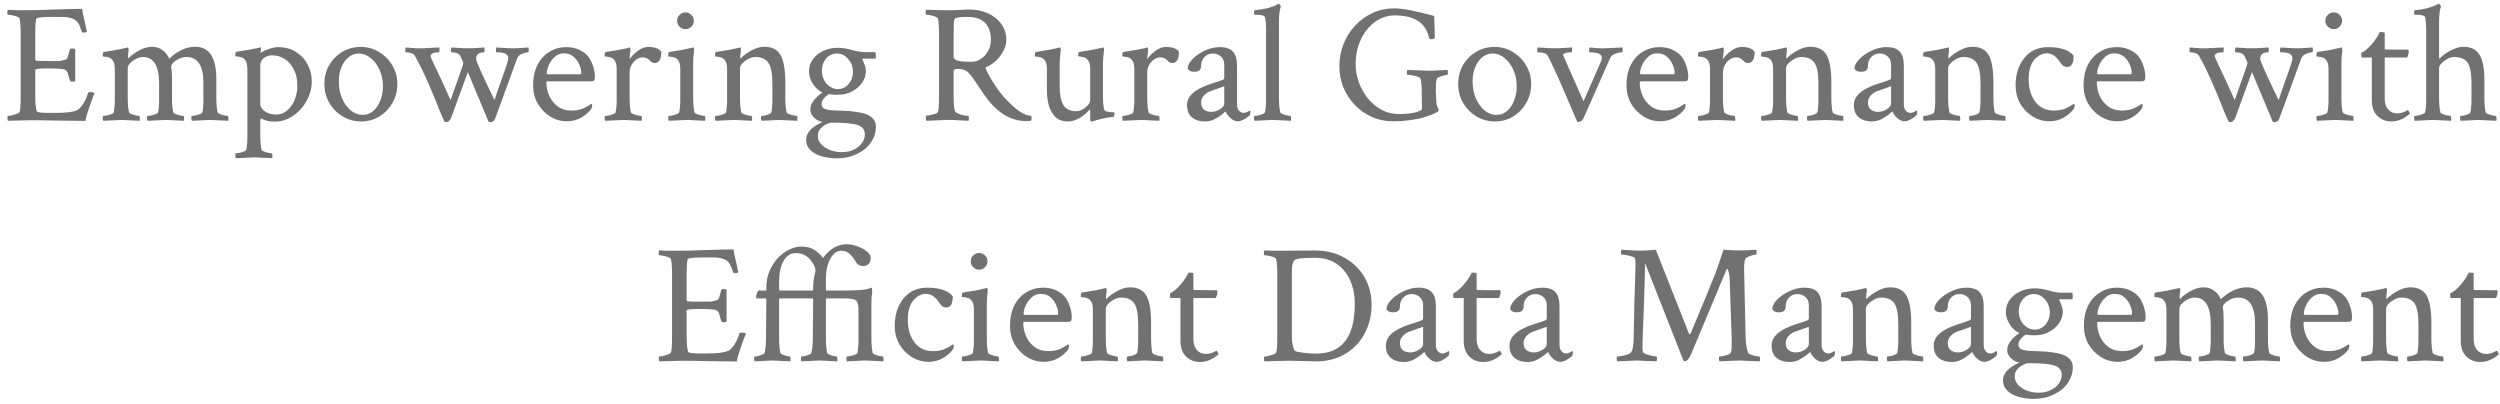 <svg width="291" height="47" viewBox="0 0 291 47" fill="none" xmlns="http://www.w3.org/2000/svg">
<path d="M9.945 14.078C9.62 14.078 9.19 14.072 8.656 14.059C8.135 14.059 7.517 14.052 6.801 14.039C6.085 14.026 5.434 14.013 4.848 14C4.262 14 3.741 14 3.285 14L0.922 14.059C0.883 14.02 0.863 13.915 0.863 13.746C0.863 13.577 0.883 13.492 0.922 13.492C1.039 13.492 1.195 13.473 1.391 13.434C1.586 13.382 1.768 13.323 1.938 13.258C2.12 13.193 2.23 13.121 2.27 13.043C2.361 12.9 2.406 12.288 2.406 11.207V3.824C2.406 3.447 2.393 3.115 2.367 2.828C2.354 2.542 2.322 2.314 2.27 2.145C2.243 2.066 2.139 1.995 1.957 1.93C1.788 1.865 1.599 1.812 1.391 1.773C1.195 1.734 1.039 1.715 0.922 1.715C0.87 1.715 0.844 1.637 0.844 1.48C0.844 1.311 0.87 1.201 0.922 1.148C1.26 1.161 1.618 1.174 1.996 1.188C2.387 1.188 2.803 1.188 3.246 1.188C3.546 1.188 3.949 1.181 4.457 1.168C4.965 1.155 5.577 1.135 6.293 1.109C7.022 1.083 7.654 1.064 8.188 1.051C8.734 1.038 9.19 1.031 9.555 1.031C9.581 1.214 9.62 1.435 9.672 1.695C9.724 1.943 9.789 2.216 9.867 2.516C9.932 2.828 9.984 3.082 10.023 3.277C10.075 3.473 10.108 3.609 10.121 3.688C10.056 3.753 9.939 3.785 9.77 3.785C9.6 3.785 9.509 3.74 9.496 3.648C9.301 2.932 9.027 2.477 8.676 2.281C8.324 2.073 7.842 1.969 7.23 1.969H5.922C4.789 1.969 4.216 2.053 4.203 2.223C4.177 2.379 4.151 2.594 4.125 2.867C4.112 3.141 4.105 3.473 4.105 3.863V6.988C4.105 7.066 4.385 7.105 4.945 7.105H5.98C6.423 7.105 6.723 7.105 6.879 7.105C7.035 7.092 7.146 7.073 7.211 7.047C7.289 7.021 7.432 6.982 7.641 6.93C7.771 6.904 7.868 6.754 7.934 6.48C8.012 6.194 8.077 5.96 8.129 5.777C8.142 5.686 8.24 5.641 8.422 5.641C8.578 5.641 8.689 5.673 8.754 5.738V9.43C8.702 9.482 8.598 9.508 8.441 9.508C8.272 9.508 8.168 9.456 8.129 9.352C8.077 9.169 8.031 9.013 7.992 8.883C7.953 8.753 7.921 8.642 7.895 8.551C7.829 8.368 7.777 8.264 7.738 8.238C7.712 8.212 7.66 8.173 7.582 8.121C7.4 8.017 6.71 7.965 5.512 7.965C4.574 7.965 4.105 8.023 4.105 8.141V11.168C4.105 12.014 4.164 12.607 4.281 12.945C4.32 13.075 4.763 13.141 5.609 13.141H6.547C7.745 13.141 8.565 13.03 9.008 12.809C9.203 12.704 9.418 12.477 9.652 12.125C9.9 11.76 10.095 11.331 10.238 10.836C10.264 10.758 10.355 10.719 10.512 10.719C10.759 10.719 10.922 10.758 11 10.836C10.961 10.94 10.896 11.103 10.805 11.324C10.727 11.533 10.648 11.747 10.57 11.969C10.492 12.19 10.427 12.379 10.375 12.535C10.297 12.77 10.212 13.037 10.121 13.336C10.03 13.635 9.971 13.883 9.945 14.078ZM12.035 14.059C11.983 14.007 11.957 13.896 11.957 13.727C11.957 13.57 11.983 13.492 12.035 13.492C12.139 13.492 12.283 13.473 12.465 13.434C12.647 13.395 12.816 13.342 12.973 13.277C13.129 13.212 13.213 13.154 13.227 13.102C13.279 12.919 13.311 12.711 13.324 12.477C13.35 12.242 13.363 11.995 13.363 11.734V8.043C13.363 7.548 13.272 7.197 13.09 6.988C12.96 6.832 12.803 6.728 12.621 6.676C12.452 6.624 12.296 6.598 12.152 6.598C12.022 6.585 11.957 6.565 11.957 6.539C11.957 6.227 11.996 6.064 12.074 6.051C12.764 5.947 13.305 5.855 13.695 5.777C14.099 5.699 14.405 5.634 14.613 5.582L14.867 5.523C14.919 5.51 14.952 5.562 14.965 5.68C14.978 5.784 14.978 5.868 14.965 5.934C14.939 6.116 14.919 6.272 14.906 6.402C14.893 6.533 14.887 6.637 14.887 6.715C14.887 6.767 14.9 6.793 14.926 6.793C14.939 6.793 14.958 6.78 14.984 6.754C15.284 6.441 15.688 6.148 16.195 5.875C16.716 5.589 17.211 5.445 17.68 5.445C18.201 5.445 18.63 5.589 18.969 5.875C19.32 6.148 19.561 6.467 19.691 6.832C20.681 5.908 21.69 5.445 22.719 5.445C24.359 5.445 25.18 6.695 25.18 9.195V11.363C25.18 11.741 25.193 12.073 25.219 12.359C25.245 12.646 25.284 12.893 25.336 13.102C25.362 13.154 25.453 13.212 25.609 13.277C25.766 13.342 25.935 13.395 26.117 13.434C26.299 13.473 26.43 13.492 26.508 13.492C26.547 13.492 26.573 13.57 26.586 13.727C26.599 13.883 26.592 13.993 26.566 14.059L24.477 13.961L22.348 14.059C22.296 14.007 22.27 13.896 22.27 13.727C22.27 13.57 22.296 13.492 22.348 13.492C22.452 13.492 22.595 13.473 22.777 13.434C22.96 13.395 23.129 13.342 23.285 13.277C23.441 13.212 23.526 13.154 23.539 13.102C23.591 12.919 23.624 12.724 23.637 12.516C23.663 12.294 23.676 12.073 23.676 11.852V9.645C23.676 7.639 23.018 6.637 21.703 6.637C21.391 6.637 21.098 6.708 20.824 6.852C20.551 6.982 20.329 7.132 20.16 7.301C20.004 7.47 19.926 7.62 19.926 7.75C19.965 7.997 19.991 8.251 20.004 8.512C20.017 8.759 20.023 9.033 20.023 9.332V11.539C20.023 11.865 20.037 12.158 20.062 12.418C20.088 12.665 20.128 12.893 20.18 13.102C20.206 13.154 20.297 13.212 20.453 13.277C20.609 13.342 20.779 13.395 20.961 13.434C21.143 13.473 21.273 13.492 21.352 13.492C21.391 13.492 21.417 13.57 21.43 13.727C21.443 13.883 21.436 13.993 21.41 14.059L19.32 13.961L17.191 14.059C17.139 14.007 17.113 13.896 17.113 13.727C17.113 13.57 17.139 13.492 17.191 13.492C17.296 13.492 17.439 13.473 17.621 13.434C17.803 13.395 17.973 13.342 18.129 13.277C18.285 13.212 18.37 13.154 18.383 13.102C18.435 12.919 18.467 12.711 18.48 12.477C18.506 12.242 18.52 11.995 18.52 11.734V9.742C18.52 7.672 17.895 6.637 16.645 6.637C16.384 6.637 16.117 6.708 15.844 6.852C15.57 6.982 15.336 7.151 15.141 7.359C14.958 7.555 14.867 7.743 14.867 7.926V11.363C14.867 11.741 14.88 12.073 14.906 12.359C14.932 12.646 14.971 12.893 15.023 13.102C15.05 13.154 15.141 13.212 15.297 13.277C15.453 13.342 15.622 13.395 15.805 13.434C15.987 13.473 16.117 13.492 16.195 13.492C16.234 13.492 16.26 13.57 16.273 13.727C16.287 13.883 16.28 13.993 16.254 14.059L14.164 13.961L12.035 14.059ZM27.465 18.414C27.413 18.362 27.387 18.258 27.387 18.102C27.387 17.932 27.413 17.848 27.465 17.848C27.569 17.848 27.712 17.828 27.895 17.789C28.077 17.75 28.246 17.698 28.402 17.633C28.559 17.568 28.643 17.509 28.656 17.457C28.708 17.275 28.741 17.066 28.754 16.832C28.78 16.598 28.793 16.35 28.793 16.09V8.023C28.793 7.529 28.702 7.177 28.52 6.969C28.389 6.812 28.233 6.708 28.051 6.656C27.881 6.604 27.725 6.578 27.582 6.578C27.452 6.565 27.387 6.546 27.387 6.52C27.387 6.207 27.426 6.044 27.504 6.031C28.884 5.823 29.77 5.66 30.16 5.543L30.297 5.504C30.362 5.504 30.388 5.576 30.375 5.719C30.362 5.849 30.349 5.96 30.336 6.051L30.316 6.168C30.447 6.077 30.629 5.979 30.863 5.875C31.098 5.771 31.345 5.68 31.605 5.602C31.879 5.523 32.113 5.484 32.309 5.484C33.194 5.484 33.93 5.686 34.516 6.09C35.115 6.48 35.557 6.982 35.844 7.594C36.143 8.193 36.293 8.805 36.293 9.43C36.293 10.055 36.176 10.654 35.941 11.227C35.707 11.787 35.388 12.288 34.984 12.73C34.581 13.173 34.118 13.525 33.598 13.785C33.09 14.033 32.562 14.156 32.016 14.156C31.612 14.156 31.306 14.124 31.098 14.059C30.889 14.007 30.648 13.915 30.375 13.785C30.323 13.837 30.297 13.922 30.297 14.039V15.719C30.297 16.096 30.31 16.428 30.336 16.715C30.362 17.001 30.401 17.249 30.453 17.457C30.479 17.509 30.57 17.568 30.727 17.633C30.883 17.698 31.052 17.75 31.234 17.789C31.417 17.828 31.547 17.848 31.625 17.848C31.664 17.848 31.69 17.926 31.703 18.082C31.716 18.251 31.71 18.362 31.684 18.414L29.594 18.316L27.465 18.414ZM32.094 13.336C32.615 13.336 33.057 13.18 33.422 12.867C33.8 12.542 34.092 12.125 34.301 11.617C34.509 11.096 34.613 10.55 34.613 9.977C34.613 9.247 34.477 8.622 34.203 8.102C33.943 7.568 33.591 7.158 33.148 6.871C32.706 6.585 32.217 6.441 31.684 6.441C31.28 6.441 30.948 6.552 30.688 6.773C30.427 6.982 30.297 7.288 30.297 7.691V12.086C30.297 12.438 30.486 12.737 30.863 12.984C31.241 13.219 31.651 13.336 32.094 13.336ZM42.035 14.137C41.254 14.137 40.538 13.941 39.887 13.551C39.236 13.16 38.715 12.633 38.324 11.969C37.947 11.305 37.758 10.575 37.758 9.781C37.758 8.974 37.94 8.245 38.305 7.594C38.682 6.943 39.19 6.428 39.828 6.051C40.466 5.66 41.189 5.465 41.996 5.465C42.777 5.465 43.487 5.66 44.125 6.051C44.776 6.441 45.29 6.962 45.668 7.613C46.059 8.264 46.254 8.987 46.254 9.781C46.254 10.575 46.065 11.305 45.688 11.969C45.31 12.633 44.802 13.16 44.164 13.551C43.539 13.941 42.829 14.137 42.035 14.137ZM42.211 13.375C42.68 13.375 43.09 13.225 43.441 12.926C43.793 12.626 44.066 12.223 44.262 11.715C44.47 11.207 44.574 10.654 44.574 10.055C44.574 9.352 44.444 8.714 44.184 8.141C43.923 7.555 43.578 7.092 43.148 6.754C42.732 6.402 42.276 6.227 41.781 6.227C41.325 6.227 40.915 6.376 40.551 6.676C40.199 6.962 39.926 7.353 39.73 7.848C39.535 8.329 39.438 8.876 39.438 9.488C39.438 10.191 39.561 10.842 39.809 11.441C40.069 12.027 40.408 12.496 40.824 12.848C41.254 13.199 41.716 13.375 42.211 13.375ZM51.957 14.215C51.814 14.215 51.736 14.189 51.723 14.137C51.566 13.785 51.397 13.401 51.215 12.984C51.046 12.555 50.863 12.092 50.668 11.598C50.264 10.621 49.887 9.742 49.535 8.961C49.184 8.167 48.773 7.353 48.305 6.52C48.135 6.233 47.784 6.09 47.25 6.09C47.198 6.09 47.172 6.005 47.172 5.836C47.172 5.68 47.198 5.576 47.25 5.523C47.523 5.536 47.829 5.562 48.168 5.602C48.507 5.628 48.845 5.634 49.184 5.621L51.137 5.523C51.163 5.576 51.169 5.686 51.156 5.855C51.156 6.012 51.137 6.09 51.098 6.09C50.447 6.09 50.121 6.24 50.121 6.539C50.121 6.63 50.336 7.118 50.766 8.004C51.195 8.876 51.755 10.094 52.445 11.656C52.901 10.367 53.259 9.352 53.52 8.609C53.793 7.867 53.93 7.444 53.93 7.34C53.93 7.275 53.891 7.164 53.812 7.008C53.747 6.852 53.663 6.676 53.559 6.48C53.454 6.324 53.311 6.22 53.129 6.168C52.947 6.116 52.758 6.09 52.562 6.09C52.51 6.09 52.484 6.005 52.484 5.836C52.484 5.68 52.51 5.576 52.562 5.523C52.836 5.536 53.135 5.556 53.461 5.582C53.8 5.608 54.132 5.621 54.457 5.621C54.874 5.621 55.238 5.608 55.551 5.582C55.876 5.556 56.15 5.536 56.371 5.523C56.397 5.628 56.41 5.738 56.41 5.855C56.41 5.986 56.391 6.064 56.352 6.09C55.727 6.09 55.414 6.344 55.414 6.852C55.414 7.112 56.13 8.714 57.562 11.656C57.823 10.849 58.077 10.107 58.324 9.43C58.572 8.74 58.773 8.167 58.93 7.711C59.086 7.242 59.164 6.93 59.164 6.773C59.164 6.318 58.734 6.09 57.875 6.09H57.797C57.745 6.09 57.719 6.005 57.719 5.836C57.719 5.68 57.745 5.576 57.797 5.523C58.083 5.536 58.396 5.556 58.734 5.582C59.073 5.608 59.418 5.621 59.77 5.621C60.082 5.621 60.382 5.608 60.668 5.582C60.967 5.556 61.247 5.536 61.508 5.523C61.534 5.628 61.547 5.725 61.547 5.816C61.547 5.999 61.514 6.09 61.449 6.09C61.28 6.09 61.052 6.148 60.766 6.266C60.479 6.37 60.29 6.546 60.199 6.793L57.641 13.785C57.55 14.072 57.367 14.215 57.094 14.215C56.95 14.215 56.872 14.189 56.859 14.137L54.457 8.395L52.484 13.785C52.445 13.876 52.374 13.967 52.27 14.059C52.178 14.163 52.074 14.215 51.957 14.215ZM66 14.117C65.284 14.117 64.626 13.928 64.027 13.551C63.428 13.173 62.947 12.672 62.582 12.047C62.23 11.409 62.055 10.699 62.055 9.918C62.055 9.007 62.224 8.219 62.562 7.555C62.901 6.891 63.363 6.383 63.949 6.031C64.535 5.667 65.193 5.484 65.922 5.484C66.521 5.484 67.048 5.602 67.504 5.836C67.96 6.057 68.311 6.344 68.559 6.695C68.793 7.06 68.962 7.431 69.066 7.809C69.184 8.173 69.242 8.538 69.242 8.902C69.242 9.163 69.203 9.326 69.125 9.391C69.047 9.443 68.897 9.469 68.676 9.469H63.754C63.65 9.469 63.598 9.501 63.598 9.566C63.598 10.113 63.708 10.641 63.93 11.148C64.151 11.643 64.477 12.053 64.906 12.379C65.336 12.704 65.863 12.867 66.488 12.867C67.035 12.867 67.491 12.789 67.856 12.633C68.233 12.463 68.507 12.314 68.676 12.184L68.812 12.086C68.891 12.086 68.93 12.171 68.93 12.34C68.93 12.431 68.891 12.548 68.812 12.691C68.552 13.056 68.168 13.388 67.66 13.688C67.152 13.974 66.599 14.117 66 14.117ZM63.754 8.648H67.562C67.628 8.648 67.66 8.583 67.66 8.453C67.66 8.167 67.582 7.854 67.426 7.516C67.283 7.164 67.061 6.858 66.762 6.598C66.462 6.337 66.085 6.207 65.629 6.207C65.212 6.207 64.854 6.35 64.555 6.637C64.255 6.91 64.027 7.229 63.871 7.594C63.715 7.945 63.637 8.251 63.637 8.512C63.637 8.603 63.676 8.648 63.754 8.648ZM70.453 14.059C70.401 14.007 70.375 13.896 70.375 13.727C70.375 13.57 70.401 13.492 70.453 13.492C70.557 13.492 70.701 13.473 70.883 13.434C71.065 13.395 71.234 13.342 71.391 13.277C71.547 13.212 71.632 13.154 71.644 13.102C71.697 12.919 71.729 12.711 71.742 12.477C71.768 12.242 71.781 11.995 71.781 11.734V8.043C71.781 7.548 71.69 7.197 71.508 6.988C71.378 6.832 71.221 6.728 71.039 6.676C70.87 6.624 70.713 6.598 70.57 6.598C70.44 6.585 70.375 6.565 70.375 6.539C70.375 6.227 70.414 6.064 70.492 6.051C71.912 5.829 72.732 5.686 72.953 5.621L73.285 5.523C73.337 5.51 73.37 5.562 73.383 5.68C73.396 5.797 73.396 5.882 73.383 5.934L73.266 6.91C73.5 6.559 73.819 6.233 74.223 5.934C74.639 5.621 75.049 5.465 75.453 5.465C76.208 5.465 76.716 5.654 76.977 6.031C76.977 6.487 76.905 6.819 76.762 7.027C76.618 7.236 76.443 7.34 76.234 7.34C76 7.34 75.785 7.229 75.59 7.008C75.394 6.786 75.128 6.676 74.789 6.676C74.529 6.676 74.281 6.767 74.047 6.949C73.812 7.118 73.624 7.34 73.481 7.613C73.35 7.874 73.285 8.147 73.285 8.434V11.363C73.285 11.741 73.298 12.073 73.324 12.359C73.35 12.646 73.389 12.893 73.441 13.102C73.467 13.154 73.559 13.212 73.715 13.277C73.871 13.342 74.04 13.395 74.223 13.434C74.418 13.473 74.555 13.492 74.633 13.492C74.672 13.492 74.698 13.57 74.711 13.727C74.724 13.883 74.717 13.993 74.691 14.059L72.582 13.961L70.453 14.059ZM77.856 14.059C77.803 14.007 77.777 13.896 77.777 13.727C77.777 13.57 77.803 13.492 77.856 13.492C77.96 13.492 78.103 13.473 78.285 13.434C78.467 13.395 78.637 13.342 78.793 13.277C78.949 13.212 79.034 13.154 79.047 13.102C79.099 12.919 79.132 12.711 79.144 12.477C79.171 12.242 79.184 11.995 79.184 11.734V8.043C79.184 7.548 79.092 7.197 78.91 6.988C78.78 6.819 78.624 6.715 78.441 6.676C78.259 6.624 78.103 6.598 77.973 6.598C77.842 6.585 77.777 6.565 77.777 6.539C77.777 6.227 77.816 6.064 77.894 6.051C78.585 5.947 79.112 5.862 79.477 5.797C79.841 5.719 80.167 5.647 80.453 5.582L80.688 5.523C80.74 5.51 80.772 5.562 80.785 5.68C80.798 5.797 80.798 5.882 80.785 5.934C80.759 6.194 80.733 6.441 80.707 6.676C80.694 6.91 80.688 7.132 80.688 7.34V11.363C80.688 11.741 80.701 12.073 80.727 12.359C80.753 12.646 80.792 12.893 80.844 13.102C80.87 13.154 80.961 13.212 81.117 13.277C81.273 13.342 81.443 13.395 81.625 13.434C81.807 13.473 81.938 13.492 82.016 13.492C82.055 13.492 82.081 13.57 82.094 13.727C82.107 13.883 82.1 13.993 82.074 14.059L79.984 13.961L77.856 14.059ZM79.789 3.395C79.529 3.395 79.301 3.297 79.106 3.102C78.91 2.906 78.812 2.678 78.812 2.418C78.812 2.145 78.91 1.917 79.106 1.734C79.301 1.539 79.529 1.441 79.789 1.441C80.062 1.441 80.29 1.539 80.473 1.734C80.668 1.917 80.766 2.145 80.766 2.418C80.766 2.678 80.668 2.906 80.473 3.102C80.29 3.297 80.062 3.395 79.789 3.395ZM83.305 14.059C83.253 14.007 83.227 13.896 83.227 13.727C83.227 13.57 83.253 13.492 83.305 13.492C83.409 13.492 83.552 13.473 83.734 13.434C83.917 13.395 84.086 13.342 84.242 13.277C84.398 13.212 84.483 13.154 84.496 13.102C84.548 12.919 84.581 12.711 84.594 12.477C84.62 12.242 84.633 11.995 84.633 11.734V8.043C84.633 7.548 84.542 7.197 84.359 6.988C84.229 6.832 84.073 6.728 83.891 6.676C83.721 6.624 83.565 6.598 83.422 6.598C83.292 6.585 83.227 6.565 83.227 6.539C83.227 6.227 83.266 6.064 83.344 6.051C84.034 5.947 84.594 5.855 85.023 5.777C85.453 5.686 85.72 5.628 85.824 5.602L86.137 5.523C86.189 5.51 86.221 5.562 86.234 5.68C86.247 5.797 86.247 5.882 86.234 5.934C86.208 6.116 86.189 6.272 86.176 6.402C86.163 6.533 86.156 6.637 86.156 6.715C86.156 6.767 86.169 6.793 86.195 6.793C86.208 6.793 86.228 6.78 86.254 6.754C86.553 6.441 86.957 6.148 87.465 5.875C87.986 5.589 88.481 5.445 88.949 5.445C89.861 5.445 90.499 5.771 90.863 6.422C91.228 7.073 91.41 8.128 91.41 9.586V11.363C91.41 11.741 91.423 12.073 91.449 12.359C91.475 12.646 91.514 12.893 91.566 13.102C91.592 13.154 91.684 13.212 91.84 13.277C91.996 13.342 92.165 13.395 92.348 13.434C92.53 13.473 92.66 13.492 92.738 13.492C92.777 13.492 92.803 13.57 92.816 13.727C92.829 13.883 92.823 13.993 92.797 14.059L90.707 13.961L88.656 14.059C88.604 14.007 88.578 13.896 88.578 13.727C88.578 13.57 88.604 13.492 88.656 13.492C88.76 13.492 88.897 13.473 89.066 13.434C89.236 13.395 89.392 13.342 89.535 13.277C89.678 13.212 89.757 13.154 89.769 13.102C89.822 12.919 89.854 12.711 89.867 12.477C89.893 12.242 89.906 11.995 89.906 11.734V9.781C89.906 8.57 89.75 7.743 89.438 7.301C89.125 6.858 88.617 6.637 87.914 6.637C87.641 6.637 87.367 6.715 87.094 6.871C86.82 7.014 86.592 7.184 86.41 7.379C86.228 7.574 86.137 7.757 86.137 7.926V11.363C86.137 11.741 86.15 12.073 86.176 12.359C86.202 12.646 86.241 12.893 86.293 13.102C86.319 13.154 86.41 13.212 86.566 13.277C86.723 13.342 86.892 13.395 87.074 13.434C87.257 13.473 87.387 13.492 87.465 13.492C87.504 13.492 87.53 13.57 87.543 13.727C87.556 13.883 87.549 13.993 87.523 14.059L85.434 13.961L83.305 14.059ZM97.426 18.434C96.814 18.434 96.228 18.355 95.668 18.199C95.121 18.043 94.678 17.802 94.34 17.477C94.001 17.151 93.832 16.747 93.832 16.266C93.832 15.458 94.47 14.768 95.746 14.195C95.394 14.143 95.069 13.98 94.769 13.707C94.47 13.434 94.32 13.102 94.32 12.711C94.32 12.372 94.463 12.021 94.75 11.656C95.049 11.292 95.382 10.992 95.746 10.758C95.486 10.654 95.232 10.478 94.984 10.23C94.75 9.983 94.555 9.69 94.398 9.352C94.242 9.013 94.164 8.661 94.164 8.297C94.164 7.776 94.314 7.314 94.613 6.91C94.913 6.493 95.31 6.168 95.805 5.934C96.312 5.686 96.879 5.562 97.504 5.562C98.012 5.562 98.565 5.647 99.164 5.816C99.763 5.986 100.277 6.07 100.707 6.07H101.84C101.918 6.083 101.957 6.246 101.957 6.559C101.957 6.741 101.918 6.832 101.84 6.832H100.453C100.401 6.832 100.375 6.852 100.375 6.891L100.57 7.359C100.714 7.685 100.785 7.997 100.785 8.297C100.785 8.766 100.642 9.208 100.355 9.625C100.069 10.042 99.678 10.38 99.184 10.641C98.702 10.901 98.155 11.031 97.543 11.031C97.335 11.031 97.139 11.025 96.957 11.012C96.775 10.999 96.606 10.979 96.449 10.953C96.202 11.135 96 11.324 95.844 11.52C95.701 11.715 95.629 11.91 95.629 12.105C95.629 12.431 95.811 12.639 96.176 12.73C96.54 12.822 97.009 12.867 97.582 12.867C98.389 12.88 99.073 12.932 99.633 13.023C100.206 13.102 100.655 13.212 100.98 13.355C101.632 13.668 101.957 14.13 101.957 14.742C101.957 15.406 101.762 16.018 101.371 16.578C100.993 17.138 100.46 17.581 99.769 17.906C99.092 18.245 98.311 18.421 97.426 18.434ZM97.523 10.367C98.031 10.367 98.448 10.172 98.773 9.781C99.112 9.391 99.281 8.922 99.281 8.375C99.281 7.776 99.092 7.268 98.715 6.852C98.35 6.435 97.921 6.227 97.426 6.227C96.918 6.227 96.495 6.422 96.156 6.812C95.831 7.203 95.668 7.672 95.668 8.219C95.668 8.818 95.85 9.326 96.215 9.742C96.592 10.159 97.029 10.367 97.523 10.367ZM97.992 17.711C98.513 17.711 98.975 17.613 99.379 17.418C99.783 17.223 100.095 16.969 100.316 16.656C100.551 16.344 100.668 16.012 100.668 15.66C100.668 15.113 100.401 14.749 99.867 14.566C99.346 14.371 98.311 14.273 96.762 14.273C96.658 14.273 96.475 14.332 96.215 14.449C95.967 14.566 95.733 14.736 95.512 14.957C95.303 15.191 95.199 15.484 95.199 15.836C95.199 16.201 95.336 16.526 95.609 16.812C95.883 17.099 96.228 17.32 96.644 17.477C97.074 17.633 97.523 17.711 97.992 17.711ZM119.496 14.098C117.686 14.098 116.104 13.16 114.75 11.285C114.646 11.142 114.509 10.947 114.34 10.699C114.184 10.452 113.891 10.016 113.461 9.391C113.253 9.091 113.064 8.844 112.895 8.648C112.738 8.44 112.549 8.284 112.328 8.18C112.12 8.076 111.833 8.023 111.469 8.023C111.326 8.023 111.208 8.043 111.117 8.082C111.039 8.121 111 8.212 111 8.355V11.227C111 12.086 111.052 12.652 111.156 12.926C111.208 13.03 111.332 13.128 111.527 13.219C111.736 13.31 111.957 13.382 112.191 13.434C112.426 13.473 112.595 13.492 112.699 13.492C112.751 13.492 112.777 13.583 112.777 13.766C112.777 13.857 112.764 13.954 112.738 14.059C112.087 14.033 111.547 14.007 111.117 13.98C110.701 13.954 110.395 13.948 110.199 13.961L107.816 14.059C107.777 14.02 107.758 13.902 107.758 13.707C107.758 13.538 107.777 13.453 107.816 13.453C107.947 13.453 108.103 13.434 108.285 13.395C108.48 13.355 108.663 13.31 108.832 13.258C109.014 13.193 109.125 13.121 109.164 13.043C109.255 12.9 109.301 12.288 109.301 11.207V3.824C109.301 3.447 109.288 3.115 109.262 2.828C109.249 2.542 109.216 2.314 109.164 2.145C109.138 2.066 109.034 1.995 108.852 1.93C108.682 1.865 108.493 1.812 108.285 1.773C108.09 1.734 107.934 1.715 107.816 1.715C107.764 1.715 107.738 1.637 107.738 1.48C107.738 1.311 107.764 1.201 107.816 1.148L110.16 1.188C110.538 1.201 111 1.194 111.547 1.168C112.094 1.129 112.549 1.109 112.914 1.109C113.617 1.109 114.288 1.246 114.926 1.52C115.577 1.793 116.104 2.197 116.508 2.73C116.924 3.264 117.133 3.915 117.133 4.684C117.133 5.23 116.924 5.803 116.508 6.402C116.104 7.001 115.551 7.464 114.848 7.789C114.717 7.841 114.678 7.906 114.73 7.984C115.368 9.339 116.117 10.484 116.977 11.422C118.227 12.789 119.242 13.473 120.023 13.473C120.062 13.551 120.082 13.642 120.082 13.746C120.082 13.863 120.062 13.961 120.023 14.039C119.893 14.078 119.717 14.098 119.496 14.098ZM112.699 7.184H113.188C113.5 7.184 113.819 7.079 114.145 6.871C114.483 6.663 114.763 6.37 114.984 5.992C115.219 5.615 115.336 5.178 115.336 4.684C115.336 2.874 114.424 1.969 112.602 1.969C112.003 1.969 111.547 2.014 111.234 2.105C111.117 2.132 111.046 2.346 111.02 2.75C111.007 3.141 111 3.642 111 4.254V6.617C111 6.995 111.566 7.184 112.699 7.184ZM127.055 14.156C126.951 14.156 126.898 14.052 126.898 13.844V12.848C126.898 12.783 126.885 12.75 126.859 12.75C126 13.675 125.147 14.137 124.301 14.137C123.689 14.137 123.201 13.961 122.836 13.609C122.484 13.245 122.23 12.789 122.074 12.242C121.931 11.682 121.859 11.103 121.859 10.504V8.043C121.859 7.548 121.768 7.197 121.586 6.988C121.456 6.832 121.299 6.728 121.117 6.676C120.948 6.624 120.792 6.598 120.648 6.598C120.518 6.585 120.453 6.565 120.453 6.539C120.453 6.227 120.492 6.064 120.57 6.051C121.26 5.947 121.814 5.855 122.23 5.777C122.66 5.686 122.908 5.634 122.973 5.621L123.363 5.523C123.415 5.51 123.448 5.562 123.461 5.68C123.474 5.797 123.474 5.882 123.461 5.934C123.383 6.559 123.344 7.04 123.344 7.379V10.016C123.344 11.018 123.493 11.76 123.793 12.242C124.092 12.711 124.581 12.945 125.258 12.945C125.518 12.945 125.772 12.874 126.02 12.73C126.28 12.587 126.488 12.418 126.645 12.223C126.814 12.014 126.898 11.838 126.898 11.695V8.043C126.898 7.548 126.807 7.197 126.625 6.988C126.495 6.832 126.339 6.728 126.156 6.676C125.987 6.624 125.831 6.591 125.688 6.578C125.557 6.565 125.492 6.552 125.492 6.539C125.492 6.227 125.531 6.064 125.609 6.051C126.299 5.947 126.814 5.862 127.152 5.797C127.504 5.732 127.784 5.673 127.992 5.621L128.402 5.523C128.454 5.51 128.487 5.562 128.5 5.68C128.513 5.797 128.513 5.882 128.5 5.934C128.422 6.559 128.383 7.027 128.383 7.34V11.246C128.383 11.832 128.428 12.327 128.52 12.73C128.559 12.861 128.663 12.945 128.832 12.984C129.001 13.01 129.197 13.037 129.418 13.062L129.672 13.082C129.711 13.095 129.73 13.167 129.73 13.297C129.73 13.336 129.711 13.401 129.672 13.492C129.646 13.57 129.613 13.609 129.574 13.609C129.184 13.635 128.754 13.707 128.285 13.824C127.816 13.928 127.465 14.026 127.23 14.117L127.055 14.156ZM130.707 14.059C130.655 14.007 130.629 13.896 130.629 13.727C130.629 13.57 130.655 13.492 130.707 13.492C130.811 13.492 130.954 13.473 131.137 13.434C131.319 13.395 131.488 13.342 131.645 13.277C131.801 13.212 131.885 13.154 131.898 13.102C131.951 12.919 131.983 12.711 131.996 12.477C132.022 12.242 132.035 11.995 132.035 11.734V8.043C132.035 7.548 131.944 7.197 131.762 6.988C131.632 6.832 131.475 6.728 131.293 6.676C131.124 6.624 130.967 6.598 130.824 6.598C130.694 6.585 130.629 6.565 130.629 6.539C130.629 6.227 130.668 6.064 130.746 6.051C132.165 5.829 132.986 5.686 133.207 5.621L133.539 5.523C133.591 5.51 133.624 5.562 133.637 5.68C133.65 5.797 133.65 5.882 133.637 5.934L133.52 6.91C133.754 6.559 134.073 6.233 134.477 5.934C134.893 5.621 135.303 5.465 135.707 5.465C136.462 5.465 136.97 5.654 137.23 6.031C137.23 6.487 137.159 6.819 137.016 7.027C136.872 7.236 136.697 7.34 136.488 7.34C136.254 7.34 136.039 7.229 135.844 7.008C135.648 6.786 135.382 6.676 135.043 6.676C134.783 6.676 134.535 6.767 134.301 6.949C134.066 7.118 133.878 7.34 133.734 7.613C133.604 7.874 133.539 8.147 133.539 8.434V11.363C133.539 11.741 133.552 12.073 133.578 12.359C133.604 12.646 133.643 12.893 133.695 13.102C133.721 13.154 133.812 13.212 133.969 13.277C134.125 13.342 134.294 13.395 134.477 13.434C134.672 13.473 134.809 13.492 134.887 13.492C134.926 13.492 134.952 13.57 134.965 13.727C134.978 13.883 134.971 13.993 134.945 14.059L132.836 13.961L130.707 14.059ZM140.238 14.137C139.639 14.137 139.145 13.98 138.754 13.668C138.363 13.342 138.168 12.861 138.168 12.223C138.168 11.441 138.676 10.79 139.691 10.27C140.134 10.048 140.57 9.872 141 9.742C141.443 9.612 141.885 9.462 142.328 9.293C142.445 9.254 142.504 9.156 142.504 9V7.535C142.504 7.118 142.374 6.799 142.113 6.578C141.853 6.344 141.54 6.227 141.176 6.227C140.785 6.227 140.46 6.363 140.199 6.637C139.939 6.897 139.809 7.242 139.809 7.672C139.809 8.128 139.542 8.355 139.008 8.355C138.63 8.355 138.376 8.232 138.246 7.984C138.246 7.711 138.357 7.431 138.578 7.145C138.812 6.845 139.112 6.572 139.477 6.324C139.841 6.077 140.238 5.875 140.668 5.719C141.111 5.562 141.547 5.484 141.977 5.484C142.693 5.484 143.207 5.66 143.52 6.012C143.832 6.35 143.988 6.904 143.988 7.672V12.184C143.988 12.457 144.06 12.685 144.203 12.867C144.346 13.05 144.542 13.141 144.789 13.141C144.958 13.141 145.186 13.05 145.473 12.867C145.525 12.867 145.551 12.919 145.551 13.023C145.551 13.193 145.518 13.329 145.453 13.434C144.919 13.889 144.464 14.117 144.086 14.117C143.786 14.117 143.5 13.993 143.227 13.746C142.953 13.499 142.764 13.238 142.66 12.965C142.595 13.017 142.51 13.088 142.406 13.18C142.315 13.258 142.237 13.323 142.172 13.375C141.898 13.583 141.599 13.766 141.273 13.922C140.961 14.065 140.616 14.137 140.238 14.137ZM140.98 13.023C141.345 13.023 141.69 12.919 142.016 12.711C142.341 12.503 142.504 12.281 142.504 12.047V10.035C142.165 10.165 141.84 10.283 141.527 10.387C141.228 10.491 140.987 10.575 140.805 10.641C140.57 10.732 140.342 10.895 140.121 11.129C139.913 11.363 139.809 11.63 139.809 11.93C139.809 12.32 139.926 12.6 140.16 12.77C140.408 12.939 140.681 13.023 140.98 13.023ZM146.039 14.059C145.987 14.007 145.961 13.896 145.961 13.727C145.961 13.57 145.987 13.492 146.039 13.492C146.143 13.492 146.286 13.473 146.469 13.434C146.651 13.395 146.82 13.342 146.977 13.277C147.133 13.212 147.217 13.154 147.23 13.102C147.283 12.919 147.315 12.711 147.328 12.477C147.354 12.242 147.367 11.995 147.367 11.734V3.277C147.367 2.835 147.328 2.418 147.25 2.027C147.198 1.819 146.866 1.715 146.254 1.715H146.078C146 1.715 145.961 1.643 145.961 1.5C145.961 1.292 146 1.188 146.078 1.188C146.859 1.096 147.439 0.992 147.816 0.875C148.194 0.758 148.454 0.654 148.598 0.562L148.793 0.445H148.832C148.884 0.445 148.936 0.484 148.988 0.562C149.04 0.628 149.073 0.693 149.086 0.758C148.943 1.188 148.871 1.754 148.871 2.457V11.363C148.871 11.741 148.884 12.073 148.91 12.359C148.936 12.646 148.975 12.893 149.027 13.102C149.053 13.154 149.145 13.212 149.301 13.277C149.457 13.342 149.626 13.395 149.809 13.434C149.991 13.473 150.121 13.492 150.199 13.492C150.238 13.492 150.264 13.57 150.277 13.727C150.29 13.883 150.284 13.993 150.258 14.059L148.168 13.961L146.039 14.059ZM162.094 14.117C161.234 14.117 160.427 13.948 159.672 13.609C158.93 13.271 158.272 12.809 157.699 12.223C157.139 11.637 156.697 10.96 156.371 10.191C156.059 9.41 155.902 8.583 155.902 7.711C155.902 6.786 156.065 5.921 156.391 5.113C156.716 4.293 157.172 3.577 157.758 2.965C158.344 2.34 159.021 1.852 159.789 1.5C160.57 1.148 161.41 0.973 162.309 0.973C163.233 0.973 164.776 1.266 166.938 1.852L167.016 4.273C167.016 4.469 166.879 4.566 166.605 4.566C166.475 4.566 166.391 4.534 166.352 4.469C166 2.685 164.672 1.793 162.367 1.793C161.508 1.793 160.733 2.047 160.043 2.555C159.353 3.062 158.806 3.746 158.402 4.605C157.999 5.465 157.797 6.415 157.797 7.457C157.797 8.173 157.921 8.883 158.168 9.586C158.428 10.276 158.78 10.901 159.223 11.461C159.678 12.008 160.212 12.45 160.824 12.789C161.449 13.115 162.12 13.277 162.836 13.277C163.995 13.277 164.841 13.134 165.375 12.848C165.466 12.809 165.512 12.711 165.512 12.555L165.492 10.953V10.816C165.492 9.983 165.44 9.423 165.336 9.137C165.31 9.046 165.199 8.974 165.004 8.922C164.809 8.857 164.6 8.805 164.379 8.766C164.158 8.727 163.975 8.707 163.832 8.707C163.78 8.707 163.754 8.622 163.754 8.453C163.754 8.297 163.78 8.193 163.832 8.141L166.391 8.238L168.5 8.141C168.526 8.245 168.539 8.336 168.539 8.414C168.539 8.609 168.513 8.707 168.461 8.707C168.409 8.707 168.305 8.727 168.148 8.766C168.005 8.805 167.849 8.85 167.68 8.902C167.523 8.954 167.406 9.007 167.328 9.059C167.198 9.15 167.133 9.586 167.133 10.367C167.133 10.497 167.133 10.641 167.133 10.797C167.146 10.94 167.159 11.09 167.172 11.246L167.191 11.773C167.191 12.034 167.237 12.262 167.328 12.457C167.419 12.652 167.465 12.783 167.465 12.848C167.465 12.952 167.302 13.069 166.977 13.199C166.768 13.303 166.592 13.375 166.449 13.414C166.306 13.453 166.208 13.486 166.156 13.512C166.091 13.538 165.948 13.59 165.727 13.668C165.505 13.733 165.323 13.779 165.18 13.805C164.828 13.87 164.503 13.928 164.203 13.98C163.904 14.02 163.591 14.052 163.266 14.078C162.94 14.104 162.549 14.117 162.094 14.117ZM174.008 14.137C173.227 14.137 172.51 13.941 171.859 13.551C171.208 13.16 170.688 12.633 170.297 11.969C169.919 11.305 169.73 10.575 169.73 9.781C169.73 8.974 169.913 8.245 170.277 7.594C170.655 6.943 171.163 6.428 171.801 6.051C172.439 5.66 173.161 5.465 173.969 5.465C174.75 5.465 175.46 5.66 176.098 6.051C176.749 6.441 177.263 6.962 177.641 7.613C178.031 8.264 178.227 8.987 178.227 9.781C178.227 10.575 178.038 11.305 177.66 11.969C177.283 12.633 176.775 13.16 176.137 13.551C175.512 13.941 174.802 14.137 174.008 14.137ZM174.184 13.375C174.652 13.375 175.062 13.225 175.414 12.926C175.766 12.626 176.039 12.223 176.234 11.715C176.443 11.207 176.547 10.654 176.547 10.055C176.547 9.352 176.417 8.714 176.156 8.141C175.896 7.555 175.551 7.092 175.121 6.754C174.704 6.402 174.249 6.227 173.754 6.227C173.298 6.227 172.888 6.376 172.523 6.676C172.172 6.962 171.898 7.353 171.703 7.848C171.508 8.329 171.41 8.876 171.41 9.488C171.41 10.191 171.534 10.842 171.781 11.441C172.042 12.027 172.38 12.496 172.797 12.848C173.227 13.199 173.689 13.375 174.184 13.375ZM183.578 14.137C183.474 13.889 183.298 13.486 183.051 12.926C182.816 12.366 182.51 11.65 182.133 10.777C181.755 9.892 181.404 9.098 181.078 8.395C180.753 7.678 180.447 7.04 180.16 6.48C180.017 6.22 179.633 6.09 179.008 6.09C178.956 6.09 178.93 6.005 178.93 5.836C178.93 5.68 178.956 5.576 179.008 5.523C179.346 5.536 179.685 5.556 180.023 5.582C180.362 5.608 180.701 5.621 181.039 5.621C181.365 5.621 181.69 5.608 182.016 5.582C182.341 5.556 182.667 5.536 182.992 5.523C183.018 5.576 183.018 5.686 182.992 5.855C182.979 6.012 182.953 6.09 182.914 6.09C182.276 6.09 181.957 6.201 181.957 6.422C181.957 6.435 181.964 6.461 181.977 6.5C181.99 6.526 182.003 6.552 182.016 6.578L184.32 11.793L186.293 7.301C186.358 7.171 186.397 7.06 186.41 6.969C186.436 6.865 186.449 6.78 186.449 6.715C186.449 6.298 185.98 6.09 185.043 6.09C184.991 6.09 184.965 6.005 184.965 5.836C184.965 5.68 184.991 5.576 185.043 5.523C185.186 5.536 185.453 5.562 185.844 5.602C186.234 5.628 186.586 5.634 186.898 5.621L188.852 5.523C188.878 5.628 188.891 5.725 188.891 5.816C188.891 5.999 188.845 6.09 188.754 6.09C188.572 6.09 188.331 6.142 188.031 6.246C187.732 6.35 187.53 6.52 187.426 6.754L184.32 13.766C184.229 13.974 184.092 14.104 183.91 14.156C183.728 14.221 183.617 14.215 183.578 14.137ZM193.266 14.117C192.549 14.117 191.892 13.928 191.293 13.551C190.694 13.173 190.212 12.672 189.848 12.047C189.496 11.409 189.32 10.699 189.32 9.918C189.32 9.007 189.49 8.219 189.828 7.555C190.167 6.891 190.629 6.383 191.215 6.031C191.801 5.667 192.458 5.484 193.188 5.484C193.786 5.484 194.314 5.602 194.77 5.836C195.225 6.057 195.577 6.344 195.824 6.695C196.059 7.06 196.228 7.431 196.332 7.809C196.449 8.173 196.508 8.538 196.508 8.902C196.508 9.163 196.469 9.326 196.391 9.391C196.312 9.443 196.163 9.469 195.941 9.469H191.02C190.915 9.469 190.863 9.501 190.863 9.566C190.863 10.113 190.974 10.641 191.195 11.148C191.417 11.643 191.742 12.053 192.172 12.379C192.602 12.704 193.129 12.867 193.754 12.867C194.301 12.867 194.757 12.789 195.121 12.633C195.499 12.463 195.772 12.314 195.941 12.184L196.078 12.086C196.156 12.086 196.195 12.171 196.195 12.34C196.195 12.431 196.156 12.548 196.078 12.691C195.818 13.056 195.434 13.388 194.926 13.688C194.418 13.974 193.865 14.117 193.266 14.117ZM191.02 8.648H194.828C194.893 8.648 194.926 8.583 194.926 8.453C194.926 8.167 194.848 7.854 194.691 7.516C194.548 7.164 194.327 6.858 194.027 6.598C193.728 6.337 193.35 6.207 192.895 6.207C192.478 6.207 192.12 6.35 191.82 6.637C191.521 6.91 191.293 7.229 191.137 7.594C190.98 7.945 190.902 8.251 190.902 8.512C190.902 8.603 190.941 8.648 191.02 8.648ZM197.719 14.059C197.667 14.007 197.641 13.896 197.641 13.727C197.641 13.57 197.667 13.492 197.719 13.492C197.823 13.492 197.966 13.473 198.148 13.434C198.331 13.395 198.5 13.342 198.656 13.277C198.812 13.212 198.897 13.154 198.91 13.102C198.962 12.919 198.995 12.711 199.008 12.477C199.034 12.242 199.047 11.995 199.047 11.734V8.043C199.047 7.548 198.956 7.197 198.773 6.988C198.643 6.832 198.487 6.728 198.305 6.676C198.135 6.624 197.979 6.598 197.836 6.598C197.706 6.585 197.641 6.565 197.641 6.539C197.641 6.227 197.68 6.064 197.758 6.051C199.177 5.829 199.997 5.686 200.219 5.621L200.551 5.523C200.603 5.51 200.635 5.562 200.648 5.68C200.661 5.797 200.661 5.882 200.648 5.934L200.531 6.91C200.766 6.559 201.085 6.233 201.488 5.934C201.905 5.621 202.315 5.465 202.719 5.465C203.474 5.465 203.982 5.654 204.242 6.031C204.242 6.487 204.171 6.819 204.027 7.027C203.884 7.236 203.708 7.34 203.5 7.34C203.266 7.34 203.051 7.229 202.855 7.008C202.66 6.786 202.393 6.676 202.055 6.676C201.794 6.676 201.547 6.767 201.312 6.949C201.078 7.118 200.889 7.34 200.746 7.613C200.616 7.874 200.551 8.147 200.551 8.434V11.363C200.551 11.741 200.564 12.073 200.59 12.359C200.616 12.646 200.655 12.893 200.707 13.102C200.733 13.154 200.824 13.212 200.98 13.277C201.137 13.342 201.306 13.395 201.488 13.434C201.684 13.473 201.82 13.492 201.898 13.492C201.938 13.492 201.964 13.57 201.977 13.727C201.99 13.883 201.983 13.993 201.957 14.059L199.848 13.961L197.719 14.059ZM205.062 14.059C205.01 14.007 204.984 13.896 204.984 13.727C204.984 13.57 205.01 13.492 205.062 13.492C205.167 13.492 205.31 13.473 205.492 13.434C205.674 13.395 205.844 13.342 206 13.277C206.156 13.212 206.241 13.154 206.254 13.102C206.306 12.919 206.339 12.711 206.352 12.477C206.378 12.242 206.391 11.995 206.391 11.734V8.043C206.391 7.548 206.299 7.197 206.117 6.988C205.987 6.832 205.831 6.728 205.648 6.676C205.479 6.624 205.323 6.598 205.18 6.598C205.049 6.585 204.984 6.565 204.984 6.539C204.984 6.227 205.023 6.064 205.102 6.051C205.792 5.947 206.352 5.855 206.781 5.777C207.211 5.686 207.478 5.628 207.582 5.602L207.895 5.523C207.947 5.51 207.979 5.562 207.992 5.68C208.005 5.797 208.005 5.882 207.992 5.934C207.966 6.116 207.947 6.272 207.934 6.402C207.921 6.533 207.914 6.637 207.914 6.715C207.914 6.767 207.927 6.793 207.953 6.793C207.966 6.793 207.986 6.78 208.012 6.754C208.311 6.441 208.715 6.148 209.223 5.875C209.743 5.589 210.238 5.445 210.707 5.445C211.618 5.445 212.257 5.771 212.621 6.422C212.986 7.073 213.168 8.128 213.168 9.586V11.363C213.168 11.741 213.181 12.073 213.207 12.359C213.233 12.646 213.272 12.893 213.324 13.102C213.35 13.154 213.441 13.212 213.598 13.277C213.754 13.342 213.923 13.395 214.105 13.434C214.288 13.473 214.418 13.492 214.496 13.492C214.535 13.492 214.561 13.57 214.574 13.727C214.587 13.883 214.581 13.993 214.555 14.059L212.465 13.961L210.414 14.059C210.362 14.007 210.336 13.896 210.336 13.727C210.336 13.57 210.362 13.492 210.414 13.492C210.518 13.492 210.655 13.473 210.824 13.434C210.993 13.395 211.15 13.342 211.293 13.277C211.436 13.212 211.514 13.154 211.527 13.102C211.579 12.919 211.612 12.711 211.625 12.477C211.651 12.242 211.664 11.995 211.664 11.734V9.781C211.664 8.57 211.508 7.743 211.195 7.301C210.883 6.858 210.375 6.637 209.672 6.637C209.398 6.637 209.125 6.715 208.852 6.871C208.578 7.014 208.35 7.184 208.168 7.379C207.986 7.574 207.895 7.757 207.895 7.926V11.363C207.895 11.741 207.908 12.073 207.934 12.359C207.96 12.646 207.999 12.893 208.051 13.102C208.077 13.154 208.168 13.212 208.324 13.277C208.48 13.342 208.65 13.395 208.832 13.434C209.014 13.473 209.145 13.492 209.223 13.492C209.262 13.492 209.288 13.57 209.301 13.727C209.314 13.883 209.307 13.993 209.281 14.059L207.191 13.961L205.062 14.059ZM217.855 14.137C217.257 14.137 216.762 13.98 216.371 13.668C215.98 13.342 215.785 12.861 215.785 12.223C215.785 11.441 216.293 10.79 217.309 10.27C217.751 10.048 218.188 9.872 218.617 9.742C219.06 9.612 219.503 9.462 219.945 9.293C220.062 9.254 220.121 9.156 220.121 9V7.535C220.121 7.118 219.991 6.799 219.73 6.578C219.47 6.344 219.158 6.227 218.793 6.227C218.402 6.227 218.077 6.363 217.816 6.637C217.556 6.897 217.426 7.242 217.426 7.672C217.426 8.128 217.159 8.355 216.625 8.355C216.247 8.355 215.993 8.232 215.863 7.984C215.863 7.711 215.974 7.431 216.195 7.145C216.43 6.845 216.729 6.572 217.094 6.324C217.458 6.077 217.855 5.875 218.285 5.719C218.728 5.562 219.164 5.484 219.594 5.484C220.31 5.484 220.824 5.66 221.137 6.012C221.449 6.35 221.605 6.904 221.605 7.672V12.184C221.605 12.457 221.677 12.685 221.82 12.867C221.964 13.05 222.159 13.141 222.406 13.141C222.576 13.141 222.803 13.05 223.09 12.867C223.142 12.867 223.168 12.919 223.168 13.023C223.168 13.193 223.135 13.329 223.07 13.434C222.536 13.889 222.081 14.117 221.703 14.117C221.404 14.117 221.117 13.993 220.844 13.746C220.57 13.499 220.382 13.238 220.277 12.965C220.212 13.017 220.128 13.088 220.023 13.18C219.932 13.258 219.854 13.323 219.789 13.375C219.516 13.583 219.216 13.766 218.891 13.922C218.578 14.065 218.233 14.137 217.855 14.137ZM218.598 13.023C218.962 13.023 219.307 12.919 219.633 12.711C219.958 12.503 220.121 12.281 220.121 12.047V10.035C219.783 10.165 219.457 10.283 219.145 10.387C218.845 10.491 218.604 10.575 218.422 10.641C218.188 10.732 217.96 10.895 217.738 11.129C217.53 11.363 217.426 11.63 217.426 11.93C217.426 12.32 217.543 12.6 217.777 12.77C218.025 12.939 218.298 13.023 218.598 13.023ZM223.93 14.059C223.878 14.007 223.852 13.896 223.852 13.727C223.852 13.57 223.878 13.492 223.93 13.492C224.034 13.492 224.177 13.473 224.359 13.434C224.542 13.395 224.711 13.342 224.867 13.277C225.023 13.212 225.108 13.154 225.121 13.102C225.173 12.919 225.206 12.711 225.219 12.477C225.245 12.242 225.258 11.995 225.258 11.734V8.043C225.258 7.548 225.167 7.197 224.984 6.988C224.854 6.832 224.698 6.728 224.516 6.676C224.346 6.624 224.19 6.598 224.047 6.598C223.917 6.585 223.852 6.565 223.852 6.539C223.852 6.227 223.891 6.064 223.969 6.051C224.659 5.947 225.219 5.855 225.648 5.777C226.078 5.686 226.345 5.628 226.449 5.602L226.762 5.523C226.814 5.51 226.846 5.562 226.859 5.68C226.872 5.797 226.872 5.882 226.859 5.934C226.833 6.116 226.814 6.272 226.801 6.402C226.788 6.533 226.781 6.637 226.781 6.715C226.781 6.767 226.794 6.793 226.82 6.793C226.833 6.793 226.853 6.78 226.879 6.754C227.178 6.441 227.582 6.148 228.09 5.875C228.611 5.589 229.105 5.445 229.574 5.445C230.486 5.445 231.124 5.771 231.488 6.422C231.853 7.073 232.035 8.128 232.035 9.586V11.363C232.035 11.741 232.048 12.073 232.074 12.359C232.1 12.646 232.139 12.893 232.191 13.102C232.217 13.154 232.309 13.212 232.465 13.277C232.621 13.342 232.79 13.395 232.973 13.434C233.155 13.473 233.285 13.492 233.363 13.492C233.402 13.492 233.428 13.57 233.441 13.727C233.454 13.883 233.448 13.993 233.422 14.059L231.332 13.961L229.281 14.059C229.229 14.007 229.203 13.896 229.203 13.727C229.203 13.57 229.229 13.492 229.281 13.492C229.385 13.492 229.522 13.473 229.691 13.434C229.861 13.395 230.017 13.342 230.16 13.277C230.303 13.212 230.382 13.154 230.395 13.102C230.447 12.919 230.479 12.711 230.492 12.477C230.518 12.242 230.531 11.995 230.531 11.734V9.781C230.531 8.57 230.375 7.743 230.062 7.301C229.75 6.858 229.242 6.637 228.539 6.637C228.266 6.637 227.992 6.715 227.719 6.871C227.445 7.014 227.217 7.184 227.035 7.379C226.853 7.574 226.762 7.757 226.762 7.926V11.363C226.762 11.741 226.775 12.073 226.801 12.359C226.827 12.646 226.866 12.893 226.918 13.102C226.944 13.154 227.035 13.212 227.191 13.277C227.348 13.342 227.517 13.395 227.699 13.434C227.882 13.473 228.012 13.492 228.09 13.492C228.129 13.492 228.155 13.57 228.168 13.727C228.181 13.883 228.174 13.993 228.148 14.059L226.059 13.961L223.93 14.059ZM238.559 14.117C237.842 14.117 237.185 13.928 236.586 13.551C235.987 13.173 235.505 12.672 235.141 12.047C234.789 11.409 234.613 10.699 234.613 9.918C234.613 9.111 234.757 8.375 235.043 7.711C235.342 7.034 235.772 6.493 236.332 6.09C236.905 5.686 237.595 5.484 238.402 5.484C239.835 5.484 240.824 5.816 241.371 6.48C241.371 7.353 241.13 7.789 240.648 7.789C240.427 7.789 240.258 7.743 240.141 7.652C240.023 7.548 239.874 7.366 239.691 7.105C239.288 6.507 238.806 6.207 238.246 6.207C237.712 6.207 237.224 6.461 236.781 6.969C236.352 7.477 236.137 8.232 236.137 9.234C236.137 10.276 236.391 11.142 236.898 11.832C237.419 12.522 238.135 12.867 239.047 12.867C239.594 12.867 240.049 12.789 240.414 12.633C240.792 12.463 241.065 12.314 241.234 12.184L241.371 12.086C241.449 12.086 241.488 12.171 241.488 12.34C241.488 12.431 241.449 12.548 241.371 12.691C241.111 13.056 240.727 13.388 240.219 13.688C239.711 13.974 239.158 14.117 238.559 14.117ZM246.469 14.117C245.753 14.117 245.095 13.928 244.496 13.551C243.897 13.173 243.415 12.672 243.051 12.047C242.699 11.409 242.523 10.699 242.523 9.918C242.523 9.007 242.693 8.219 243.031 7.555C243.37 6.891 243.832 6.383 244.418 6.031C245.004 5.667 245.661 5.484 246.391 5.484C246.99 5.484 247.517 5.602 247.973 5.836C248.428 6.057 248.78 6.344 249.027 6.695C249.262 7.06 249.431 7.431 249.535 7.809C249.652 8.173 249.711 8.538 249.711 8.902C249.711 9.163 249.672 9.326 249.594 9.391C249.516 9.443 249.366 9.469 249.145 9.469H244.223C244.118 9.469 244.066 9.501 244.066 9.566C244.066 10.113 244.177 10.641 244.398 11.148C244.62 11.643 244.945 12.053 245.375 12.379C245.805 12.704 246.332 12.867 246.957 12.867C247.504 12.867 247.96 12.789 248.324 12.633C248.702 12.463 248.975 12.314 249.145 12.184L249.281 12.086C249.359 12.086 249.398 12.171 249.398 12.34C249.398 12.431 249.359 12.548 249.281 12.691C249.021 13.056 248.637 13.388 248.129 13.688C247.621 13.974 247.068 14.117 246.469 14.117ZM244.223 8.648H248.031C248.096 8.648 248.129 8.583 248.129 8.453C248.129 8.167 248.051 7.854 247.895 7.516C247.751 7.164 247.53 6.858 247.23 6.598C246.931 6.337 246.553 6.207 246.098 6.207C245.681 6.207 245.323 6.35 245.023 6.637C244.724 6.91 244.496 7.229 244.34 7.594C244.184 7.945 244.105 8.251 244.105 8.512C244.105 8.603 244.145 8.648 244.223 8.648ZM259.633 14.215C259.49 14.215 259.411 14.189 259.398 14.137C259.242 13.785 259.073 13.401 258.891 12.984C258.721 12.555 258.539 12.092 258.344 11.598C257.94 10.621 257.562 9.742 257.211 8.961C256.859 8.167 256.449 7.353 255.98 6.52C255.811 6.233 255.46 6.09 254.926 6.09C254.874 6.09 254.848 6.005 254.848 5.836C254.848 5.68 254.874 5.576 254.926 5.523C255.199 5.536 255.505 5.562 255.844 5.602C256.182 5.628 256.521 5.634 256.859 5.621L258.812 5.523C258.839 5.576 258.845 5.686 258.832 5.855C258.832 6.012 258.812 6.09 258.773 6.09C258.122 6.09 257.797 6.24 257.797 6.539C257.797 6.63 258.012 7.118 258.441 8.004C258.871 8.876 259.431 10.094 260.121 11.656C260.577 10.367 260.935 9.352 261.195 8.609C261.469 7.867 261.605 7.444 261.605 7.34C261.605 7.275 261.566 7.164 261.488 7.008C261.423 6.852 261.339 6.676 261.234 6.48C261.13 6.324 260.987 6.22 260.805 6.168C260.622 6.116 260.434 6.09 260.238 6.09C260.186 6.09 260.16 6.005 260.16 5.836C260.16 5.68 260.186 5.576 260.238 5.523C260.512 5.536 260.811 5.556 261.137 5.582C261.475 5.608 261.807 5.621 262.133 5.621C262.549 5.621 262.914 5.608 263.227 5.582C263.552 5.556 263.826 5.536 264.047 5.523C264.073 5.628 264.086 5.738 264.086 5.855C264.086 5.986 264.066 6.064 264.027 6.09C263.402 6.09 263.09 6.344 263.09 6.852C263.09 7.112 263.806 8.714 265.238 11.656C265.499 10.849 265.753 10.107 266 9.43C266.247 8.74 266.449 8.167 266.605 7.711C266.762 7.242 266.84 6.93 266.84 6.773C266.84 6.318 266.41 6.09 265.551 6.09H265.473C265.421 6.09 265.395 6.005 265.395 5.836C265.395 5.68 265.421 5.576 265.473 5.523C265.759 5.536 266.072 5.556 266.41 5.582C266.749 5.608 267.094 5.621 267.445 5.621C267.758 5.621 268.057 5.608 268.344 5.582C268.643 5.556 268.923 5.536 269.184 5.523C269.21 5.628 269.223 5.725 269.223 5.816C269.223 5.999 269.19 6.09 269.125 6.09C268.956 6.09 268.728 6.148 268.441 6.266C268.155 6.37 267.966 6.546 267.875 6.793L265.316 13.785C265.225 14.072 265.043 14.215 264.77 14.215C264.626 14.215 264.548 14.189 264.535 14.137L262.133 8.395L260.16 13.785C260.121 13.876 260.049 13.967 259.945 14.059C259.854 14.163 259.75 14.215 259.633 14.215ZM269.711 14.059C269.659 14.007 269.633 13.896 269.633 13.727C269.633 13.57 269.659 13.492 269.711 13.492C269.815 13.492 269.958 13.473 270.141 13.434C270.323 13.395 270.492 13.342 270.648 13.277C270.805 13.212 270.889 13.154 270.902 13.102C270.954 12.919 270.987 12.711 271 12.477C271.026 12.242 271.039 11.995 271.039 11.734V8.043C271.039 7.548 270.948 7.197 270.766 6.988C270.635 6.819 270.479 6.715 270.297 6.676C270.115 6.624 269.958 6.598 269.828 6.598C269.698 6.585 269.633 6.565 269.633 6.539C269.633 6.227 269.672 6.064 269.75 6.051C270.44 5.947 270.967 5.862 271.332 5.797C271.697 5.719 272.022 5.647 272.309 5.582L272.543 5.523C272.595 5.51 272.628 5.562 272.641 5.68C272.654 5.797 272.654 5.882 272.641 5.934C272.615 6.194 272.589 6.441 272.562 6.676C272.549 6.91 272.543 7.132 272.543 7.34V11.363C272.543 11.741 272.556 12.073 272.582 12.359C272.608 12.646 272.647 12.893 272.699 13.102C272.725 13.154 272.816 13.212 272.973 13.277C273.129 13.342 273.298 13.395 273.48 13.434C273.663 13.473 273.793 13.492 273.871 13.492C273.91 13.492 273.936 13.57 273.949 13.727C273.962 13.883 273.956 13.993 273.93 14.059L271.84 13.961L269.711 14.059ZM271.645 3.395C271.384 3.395 271.156 3.297 270.961 3.102C270.766 2.906 270.668 2.678 270.668 2.418C270.668 2.145 270.766 1.917 270.961 1.734C271.156 1.539 271.384 1.441 271.645 1.441C271.918 1.441 272.146 1.539 272.328 1.734C272.523 1.917 272.621 2.145 272.621 2.418C272.621 2.678 272.523 2.906 272.328 3.102C272.146 3.297 271.918 3.395 271.645 3.395ZM278.363 14.137C277.712 14.137 277.165 13.922 276.723 13.492C276.293 13.062 276.078 12.45 276.078 11.656V6.695H274.945C274.88 6.695 274.848 6.559 274.848 6.285C274.848 6.207 274.854 6.161 274.867 6.148C275.258 5.966 275.668 5.621 276.098 5.113C276.397 4.762 276.618 4.456 276.762 4.195C276.918 3.935 276.996 3.779 276.996 3.727C277.387 3.727 277.582 3.759 277.582 3.824V5.758L279.125 5.777H280.219C280.323 5.777 280.375 5.836 280.375 5.953C280.375 6.201 280.31 6.448 280.18 6.695H277.582V11.48C277.582 12.001 277.712 12.418 277.973 12.73C278.246 13.043 278.598 13.199 279.027 13.199C279.431 13.199 279.835 13.075 280.238 12.828C280.277 12.802 280.336 12.861 280.414 13.004C280.492 13.134 280.525 13.206 280.512 13.219C280.316 13.427 280.017 13.635 279.613 13.844C279.21 14.039 278.793 14.137 278.363 14.137ZM281.078 14.059C281.026 14.007 281 13.896 281 13.727C281 13.57 281.026 13.492 281.078 13.492C281.182 13.492 281.326 13.473 281.508 13.434C281.69 13.395 281.859 13.342 282.016 13.277C282.172 13.212 282.257 13.154 282.27 13.102C282.361 12.75 282.406 12.301 282.406 11.754V3.277C282.406 2.835 282.367 2.418 282.289 2.027C282.237 1.819 281.905 1.715 281.293 1.715H281.117C281.039 1.715 281 1.643 281 1.5C281 1.292 281.039 1.188 281.117 1.188C281.781 1.122 282.341 1.018 282.797 0.875C283.253 0.719 283.565 0.595 283.734 0.504L283.832 0.445H283.871C283.923 0.445 283.975 0.484 284.027 0.562C284.079 0.628 284.112 0.693 284.125 0.758C283.982 1.188 283.91 1.754 283.91 2.457V6.734C283.91 6.786 283.923 6.812 283.949 6.812C283.962 6.812 283.982 6.799 284.008 6.773C284.203 6.565 284.451 6.363 284.75 6.168C285.062 5.96 285.395 5.79 285.746 5.66C286.098 5.517 286.43 5.445 286.742 5.445C287.615 5.445 288.24 5.758 288.617 6.383C288.995 7.008 289.184 7.971 289.184 9.273V11.383C289.184 11.747 289.197 12.073 289.223 12.359C289.249 12.646 289.288 12.893 289.34 13.102C289.366 13.154 289.457 13.212 289.613 13.277C289.77 13.342 289.939 13.395 290.121 13.434C290.303 13.473 290.434 13.492 290.512 13.492C290.551 13.492 290.577 13.57 290.59 13.727C290.603 13.883 290.596 13.993 290.57 14.059L288.48 13.961L286.43 14.059C286.378 14.007 286.352 13.896 286.352 13.727C286.352 13.57 286.378 13.492 286.43 13.492C286.534 13.492 286.671 13.473 286.84 13.434C287.009 13.395 287.165 13.342 287.309 13.277C287.452 13.212 287.53 13.154 287.543 13.102C287.595 12.919 287.628 12.711 287.641 12.477C287.667 12.242 287.68 11.995 287.68 11.734V9.664C287.68 8.857 287.608 8.238 287.465 7.809C287.322 7.366 287.1 7.06 286.801 6.891C286.501 6.721 286.117 6.637 285.648 6.637C285.388 6.637 285.121 6.715 284.848 6.871C284.587 7.014 284.366 7.184 284.184 7.379C284.001 7.574 283.91 7.75 283.91 7.906V11.363C283.91 11.741 283.923 12.073 283.949 12.359C283.975 12.646 284.014 12.893 284.066 13.102C284.092 13.154 284.184 13.212 284.34 13.277C284.496 13.342 284.665 13.395 284.848 13.434C285.03 13.473 285.16 13.492 285.238 13.492C285.277 13.492 285.303 13.57 285.316 13.727C285.329 13.883 285.323 13.993 285.297 14.059L283.207 13.961L281.078 14.059ZM85.766 42.078C85.44 42.078 85.01 42.072 84.477 42.059C83.956 42.059 83.337 42.052 82.621 42.039C81.905 42.026 81.254 42.013 80.668 42C80.082 42 79.561 42 79.106 42L76.742 42.059C76.703 42.02 76.684 41.915 76.684 41.746C76.684 41.577 76.703 41.492 76.742 41.492C76.859 41.492 77.016 41.473 77.211 41.434C77.406 41.382 77.588 41.323 77.758 41.258C77.94 41.193 78.051 41.121 78.09 41.043C78.181 40.9 78.227 40.288 78.227 39.207V31.824C78.227 31.447 78.213 31.115 78.188 30.828C78.174 30.542 78.142 30.314 78.09 30.145C78.064 30.066 77.96 29.995 77.777 29.93C77.608 29.865 77.419 29.812 77.211 29.773C77.016 29.734 76.859 29.715 76.742 29.715C76.69 29.715 76.664 29.637 76.664 29.48C76.664 29.311 76.69 29.201 76.742 29.148C77.081 29.162 77.439 29.174 77.816 29.188C78.207 29.188 78.624 29.188 79.066 29.188C79.366 29.188 79.769 29.181 80.277 29.168C80.785 29.155 81.397 29.135 82.113 29.109C82.842 29.083 83.474 29.064 84.008 29.051C84.555 29.038 85.01 29.031 85.375 29.031C85.401 29.213 85.44 29.435 85.492 29.695C85.544 29.943 85.609 30.216 85.688 30.516C85.753 30.828 85.805 31.082 85.844 31.277C85.896 31.473 85.928 31.609 85.941 31.688C85.876 31.753 85.759 31.785 85.59 31.785C85.421 31.785 85.329 31.74 85.316 31.648C85.121 30.932 84.848 30.477 84.496 30.281C84.144 30.073 83.663 29.969 83.051 29.969H81.742C80.609 29.969 80.037 30.053 80.023 30.223C79.997 30.379 79.971 30.594 79.945 30.867C79.932 31.141 79.926 31.473 79.926 31.863V34.988C79.926 35.066 80.206 35.105 80.766 35.105H81.801C82.243 35.105 82.543 35.105 82.699 35.105C82.856 35.092 82.966 35.073 83.031 35.047C83.109 35.021 83.253 34.982 83.461 34.93C83.591 34.904 83.689 34.754 83.754 34.48C83.832 34.194 83.897 33.96 83.949 33.777C83.962 33.686 84.06 33.641 84.242 33.641C84.398 33.641 84.509 33.673 84.574 33.738V37.43C84.522 37.482 84.418 37.508 84.262 37.508C84.092 37.508 83.988 37.456 83.949 37.352C83.897 37.169 83.852 37.013 83.812 36.883C83.773 36.753 83.741 36.642 83.715 36.551C83.65 36.368 83.598 36.264 83.559 36.238C83.533 36.212 83.481 36.173 83.402 36.121C83.22 36.017 82.53 35.965 81.332 35.965C80.394 35.965 79.926 36.023 79.926 36.141V39.168C79.926 40.014 79.984 40.607 80.102 40.945C80.141 41.075 80.583 41.141 81.43 41.141H82.367C83.565 41.141 84.385 41.03 84.828 40.809C85.023 40.704 85.238 40.477 85.473 40.125C85.72 39.76 85.915 39.331 86.059 38.836C86.085 38.758 86.176 38.719 86.332 38.719C86.579 38.719 86.742 38.758 86.82 38.836C86.781 38.94 86.716 39.103 86.625 39.324C86.547 39.533 86.469 39.747 86.391 39.969C86.312 40.19 86.247 40.379 86.195 40.535C86.117 40.77 86.033 41.036 85.941 41.336C85.85 41.635 85.792 41.883 85.766 42.078ZM87.856 42.059C87.803 42.007 87.777 41.909 87.777 41.766C87.777 41.583 87.803 41.492 87.856 41.492C87.96 41.492 88.096 41.473 88.266 41.434C88.435 41.395 88.591 41.342 88.734 41.277C88.891 41.212 88.975 41.154 88.988 41.102C89.106 40.646 89.164 40.066 89.164 39.363C89.177 38.439 89.184 37.605 89.184 36.863C89.197 36.108 89.203 35.444 89.203 34.871C89.203 34.78 89.171 34.734 89.106 34.734H88.07C88.031 34.734 88.012 34.695 88.012 34.617C88.012 34.487 88.044 34.324 88.109 34.129C88.188 33.921 88.253 33.816 88.305 33.816H89.106C89.171 33.816 89.203 33.777 89.203 33.699V33.445C89.203 32.781 89.32 32.163 89.555 31.59C89.802 31.004 90.121 30.496 90.512 30.066C90.915 29.637 91.358 29.305 91.84 29.07C92.322 28.823 92.81 28.699 93.305 28.699C93.93 28.699 94.457 28.849 94.887 29.148C95.316 29.448 95.616 29.741 95.785 30.027C96.606 28.96 97.523 28.426 98.539 28.426C99.086 28.426 99.672 28.576 100.297 28.875C101 29.24 101.352 29.63 101.352 30.047C101.352 30.32 101.273 30.542 101.117 30.711C100.961 30.88 100.746 30.965 100.473 30.965C100.095 30.965 99.822 30.822 99.652 30.535C99.457 30.184 99.223 29.871 98.949 29.598C98.689 29.324 98.35 29.188 97.934 29.188C97.556 29.188 97.231 29.35 96.957 29.676C96.684 30.001 96.475 30.412 96.332 30.906C96.202 31.388 96.137 31.876 96.137 32.371V33.719C96.137 33.784 96.169 33.816 96.234 33.816H98.402C99.132 33.816 99.731 33.797 100.199 33.758C100.668 33.706 100.954 33.66 101.059 33.621L101.43 33.484C101.495 33.484 101.527 33.634 101.527 33.934C101.501 34.194 101.475 34.441 101.449 34.676C101.436 34.91 101.43 35.132 101.43 35.34V39.363C101.43 39.741 101.443 40.073 101.469 40.359C101.495 40.646 101.534 40.893 101.586 41.102C101.612 41.154 101.703 41.212 101.859 41.277C102.016 41.342 102.185 41.395 102.367 41.434C102.549 41.473 102.68 41.492 102.758 41.492C102.797 41.492 102.823 41.57 102.836 41.727C102.849 41.883 102.842 41.993 102.816 42.059L100.727 41.961L98.598 42.059C98.546 42.007 98.519 41.896 98.519 41.727C98.519 41.57 98.546 41.492 98.598 41.492C98.702 41.492 98.845 41.473 99.027 41.434C99.21 41.395 99.379 41.342 99.535 41.277C99.691 41.212 99.776 41.154 99.789 41.102C99.841 40.919 99.874 40.711 99.887 40.477C99.913 40.242 99.926 39.995 99.926 39.734V35.945C99.926 35.542 99.848 35.236 99.691 35.027C99.561 34.832 99.086 34.734 98.266 34.734H96.254C96.176 34.734 96.137 34.773 96.137 34.852V39.363C96.137 39.741 96.15 40.073 96.176 40.359C96.202 40.646 96.241 40.893 96.293 41.102C96.319 41.154 96.404 41.212 96.547 41.277C96.69 41.342 96.846 41.395 97.016 41.434C97.185 41.473 97.309 41.492 97.387 41.492C97.426 41.492 97.452 41.57 97.465 41.727C97.478 41.883 97.471 41.993 97.445 42.059L95.356 41.961L93.305 42.059C93.253 42.007 93.227 41.909 93.227 41.766C93.227 41.583 93.253 41.492 93.305 41.492C93.409 41.492 93.546 41.473 93.715 41.434C93.884 41.395 94.04 41.342 94.184 41.277C94.34 41.212 94.424 41.154 94.438 41.102C94.555 40.646 94.613 40.066 94.613 39.363C94.626 38.439 94.633 37.605 94.633 36.863C94.646 36.108 94.652 35.444 94.652 34.871C94.652 34.78 94.62 34.734 94.555 34.734H90.805C90.727 34.734 90.688 34.773 90.688 34.852V39.363C90.688 39.741 90.701 40.073 90.727 40.359C90.753 40.646 90.792 40.893 90.844 41.102C90.87 41.154 90.954 41.212 91.098 41.277C91.241 41.342 91.397 41.395 91.566 41.434C91.736 41.473 91.859 41.492 91.938 41.492C91.977 41.492 92.003 41.57 92.016 41.727C92.029 41.883 92.022 41.993 91.996 42.059L89.906 41.961L87.856 42.059ZM90.785 33.816H94.555C94.62 33.816 94.652 33.777 94.652 33.699V33.621C94.652 32.879 94.731 32.247 94.887 31.727C94.913 31.622 94.919 31.492 94.906 31.336C94.893 31.18 94.841 31.023 94.75 30.867C94.646 30.685 94.509 30.483 94.34 30.262C94.171 30.04 93.943 29.852 93.656 29.695C93.383 29.539 93.038 29.461 92.621 29.461C92.009 29.461 91.534 29.773 91.195 30.398C90.857 31.023 90.688 31.798 90.688 32.723V33.719C90.688 33.784 90.72 33.816 90.785 33.816ZM108.09 42.117C107.374 42.117 106.716 41.928 106.117 41.551C105.518 41.173 105.036 40.672 104.672 40.047C104.32 39.409 104.145 38.699 104.145 37.918C104.145 37.111 104.288 36.375 104.574 35.711C104.874 35.034 105.303 34.493 105.863 34.09C106.436 33.686 107.126 33.484 107.934 33.484C109.366 33.484 110.355 33.816 110.902 34.48C110.902 35.353 110.661 35.789 110.18 35.789C109.958 35.789 109.789 35.743 109.672 35.652C109.555 35.548 109.405 35.366 109.223 35.105C108.819 34.507 108.337 34.207 107.777 34.207C107.243 34.207 106.755 34.461 106.312 34.969C105.883 35.477 105.668 36.232 105.668 37.234C105.668 38.276 105.922 39.142 106.43 39.832C106.951 40.522 107.667 40.867 108.578 40.867C109.125 40.867 109.581 40.789 109.945 40.633C110.323 40.464 110.596 40.314 110.766 40.184L110.902 40.086C110.98 40.086 111.02 40.171 111.02 40.34C111.02 40.431 110.98 40.548 110.902 40.691C110.642 41.056 110.258 41.388 109.75 41.688C109.242 41.974 108.689 42.117 108.09 42.117ZM112.035 42.059C111.983 42.007 111.957 41.896 111.957 41.727C111.957 41.57 111.983 41.492 112.035 41.492C112.139 41.492 112.283 41.473 112.465 41.434C112.647 41.395 112.816 41.342 112.973 41.277C113.129 41.212 113.214 41.154 113.227 41.102C113.279 40.919 113.311 40.711 113.324 40.477C113.35 40.242 113.363 39.995 113.363 39.734V36.043C113.363 35.548 113.272 35.197 113.09 34.988C112.96 34.819 112.803 34.715 112.621 34.676C112.439 34.624 112.283 34.598 112.152 34.598C112.022 34.585 111.957 34.565 111.957 34.539C111.957 34.227 111.996 34.064 112.074 34.051C112.764 33.947 113.292 33.862 113.656 33.797C114.021 33.719 114.346 33.647 114.633 33.582L114.867 33.523C114.919 33.51 114.952 33.562 114.965 33.68C114.978 33.797 114.978 33.882 114.965 33.934C114.939 34.194 114.913 34.441 114.887 34.676C114.874 34.91 114.867 35.132 114.867 35.34V39.363C114.867 39.741 114.88 40.073 114.906 40.359C114.932 40.646 114.971 40.893 115.023 41.102C115.049 41.154 115.141 41.212 115.297 41.277C115.453 41.342 115.622 41.395 115.805 41.434C115.987 41.473 116.117 41.492 116.195 41.492C116.234 41.492 116.26 41.57 116.273 41.727C116.286 41.883 116.28 41.993 116.254 42.059L114.164 41.961L112.035 42.059ZM113.969 31.395C113.708 31.395 113.48 31.297 113.285 31.102C113.09 30.906 112.992 30.678 112.992 30.418C112.992 30.145 113.09 29.917 113.285 29.734C113.48 29.539 113.708 29.441 113.969 29.441C114.242 29.441 114.47 29.539 114.652 29.734C114.848 29.917 114.945 30.145 114.945 30.418C114.945 30.678 114.848 30.906 114.652 31.102C114.47 31.297 114.242 31.395 113.969 31.395ZM121.508 42.117C120.792 42.117 120.134 41.928 119.535 41.551C118.936 41.173 118.454 40.672 118.09 40.047C117.738 39.409 117.562 38.699 117.562 37.918C117.562 37.007 117.732 36.219 118.07 35.555C118.409 34.891 118.871 34.383 119.457 34.031C120.043 33.667 120.701 33.484 121.43 33.484C122.029 33.484 122.556 33.602 123.012 33.836C123.467 34.057 123.819 34.344 124.066 34.695C124.301 35.06 124.47 35.431 124.574 35.809C124.691 36.173 124.75 36.538 124.75 36.902C124.75 37.163 124.711 37.325 124.633 37.391C124.555 37.443 124.405 37.469 124.184 37.469H119.262C119.158 37.469 119.105 37.501 119.105 37.566C119.105 38.113 119.216 38.641 119.438 39.148C119.659 39.643 119.984 40.053 120.414 40.379C120.844 40.704 121.371 40.867 121.996 40.867C122.543 40.867 122.999 40.789 123.363 40.633C123.741 40.464 124.014 40.314 124.184 40.184L124.32 40.086C124.398 40.086 124.438 40.171 124.438 40.34C124.438 40.431 124.398 40.548 124.32 40.691C124.06 41.056 123.676 41.388 123.168 41.688C122.66 41.974 122.107 42.117 121.508 42.117ZM119.262 36.648H123.07C123.135 36.648 123.168 36.583 123.168 36.453C123.168 36.167 123.09 35.854 122.934 35.516C122.79 35.164 122.569 34.858 122.27 34.598C121.97 34.337 121.592 34.207 121.137 34.207C120.72 34.207 120.362 34.35 120.062 34.637C119.763 34.91 119.535 35.229 119.379 35.594C119.223 35.945 119.145 36.251 119.145 36.512C119.145 36.603 119.184 36.648 119.262 36.648ZM125.883 42.059C125.831 42.007 125.805 41.896 125.805 41.727C125.805 41.57 125.831 41.492 125.883 41.492C125.987 41.492 126.13 41.473 126.312 41.434C126.495 41.395 126.664 41.342 126.82 41.277C126.977 41.212 127.061 41.154 127.074 41.102C127.126 40.919 127.159 40.711 127.172 40.477C127.198 40.242 127.211 39.995 127.211 39.734V36.043C127.211 35.548 127.12 35.197 126.938 34.988C126.807 34.832 126.651 34.728 126.469 34.676C126.299 34.624 126.143 34.598 126 34.598C125.87 34.585 125.805 34.565 125.805 34.539C125.805 34.227 125.844 34.064 125.922 34.051C126.612 33.947 127.172 33.855 127.602 33.777C128.031 33.686 128.298 33.628 128.402 33.602L128.715 33.523C128.767 33.51 128.799 33.562 128.812 33.68C128.826 33.797 128.826 33.882 128.812 33.934C128.786 34.116 128.767 34.272 128.754 34.402C128.741 34.533 128.734 34.637 128.734 34.715C128.734 34.767 128.747 34.793 128.773 34.793C128.786 34.793 128.806 34.78 128.832 34.754C129.132 34.441 129.535 34.148 130.043 33.875C130.564 33.589 131.059 33.445 131.527 33.445C132.439 33.445 133.077 33.771 133.441 34.422C133.806 35.073 133.988 36.128 133.988 37.586V39.363C133.988 39.741 134.001 40.073 134.027 40.359C134.053 40.646 134.092 40.893 134.145 41.102C134.171 41.154 134.262 41.212 134.418 41.277C134.574 41.342 134.743 41.395 134.926 41.434C135.108 41.473 135.238 41.492 135.316 41.492C135.355 41.492 135.382 41.57 135.395 41.727C135.408 41.883 135.401 41.993 135.375 42.059L133.285 41.961L131.234 42.059C131.182 42.007 131.156 41.896 131.156 41.727C131.156 41.57 131.182 41.492 131.234 41.492C131.339 41.492 131.475 41.473 131.645 41.434C131.814 41.395 131.97 41.342 132.113 41.277C132.257 41.212 132.335 41.154 132.348 41.102C132.4 40.919 132.432 40.711 132.445 40.477C132.471 40.242 132.484 39.995 132.484 39.734V37.781C132.484 36.57 132.328 35.743 132.016 35.301C131.703 34.858 131.195 34.637 130.492 34.637C130.219 34.637 129.945 34.715 129.672 34.871C129.398 35.014 129.171 35.184 128.988 35.379C128.806 35.574 128.715 35.757 128.715 35.926V39.363C128.715 39.741 128.728 40.073 128.754 40.359C128.78 40.646 128.819 40.893 128.871 41.102C128.897 41.154 128.988 41.212 129.145 41.277C129.301 41.342 129.47 41.395 129.652 41.434C129.835 41.473 129.965 41.492 130.043 41.492C130.082 41.492 130.108 41.57 130.121 41.727C130.134 41.883 130.128 41.993 130.102 42.059L128.012 41.961L125.883 42.059ZM139.691 42.137C139.04 42.137 138.493 41.922 138.051 41.492C137.621 41.062 137.406 40.45 137.406 39.656V34.695H136.273C136.208 34.695 136.176 34.559 136.176 34.285C136.176 34.207 136.182 34.161 136.195 34.148C136.586 33.966 136.996 33.621 137.426 33.113C137.725 32.762 137.947 32.456 138.09 32.195C138.246 31.935 138.324 31.779 138.324 31.727C138.715 31.727 138.91 31.759 138.91 31.824V33.758L140.453 33.777H141.547C141.651 33.777 141.703 33.836 141.703 33.953C141.703 34.2 141.638 34.448 141.508 34.695H138.91V39.48C138.91 40.001 139.04 40.418 139.301 40.73C139.574 41.043 139.926 41.199 140.355 41.199C140.759 41.199 141.163 41.075 141.566 40.828C141.605 40.802 141.664 40.861 141.742 41.004C141.82 41.134 141.853 41.206 141.84 41.219C141.645 41.427 141.345 41.635 140.941 41.844C140.538 42.039 140.121 42.137 139.691 42.137ZM147.191 42.059C147.152 42.02 147.133 41.922 147.133 41.766C147.133 41.583 147.152 41.492 147.191 41.492C147.309 41.492 147.465 41.473 147.66 41.434C147.855 41.382 148.038 41.323 148.207 41.258C148.389 41.193 148.5 41.121 148.539 41.043C148.63 40.9 148.676 40.288 148.676 39.207V31.824C148.676 31.447 148.663 31.115 148.637 30.828C148.624 30.542 148.591 30.314 148.539 30.145C148.513 30.066 148.409 29.995 148.227 29.93C148.057 29.865 147.868 29.812 147.66 29.773C147.465 29.734 147.309 29.715 147.191 29.715C147.139 29.715 147.113 29.637 147.113 29.48C147.113 29.311 147.139 29.201 147.191 29.148C147.53 29.162 147.888 29.174 148.266 29.188C148.656 29.188 149.073 29.188 149.516 29.188L151.41 29.168C151.788 29.168 152.1 29.168 152.348 29.168C152.595 29.155 152.784 29.148 152.914 29.148C154.333 29.148 155.544 29.441 156.547 30.027C157.549 30.6 158.318 31.362 158.852 32.312C159.385 33.263 159.652 34.305 159.652 35.438C159.652 36.688 159.379 37.82 158.832 38.836C158.298 39.852 157.523 40.652 156.508 41.238C155.505 41.824 154.301 42.098 152.895 42.059L151.508 42.02C151.117 42.007 150.759 42 150.434 42C150.108 41.987 149.815 41.987 149.555 42L147.191 42.059ZM153.207 41.16C156.202 41.16 157.699 39.227 157.699 35.359C157.699 34.37 157.523 33.471 157.172 32.664C156.82 31.857 156.299 31.212 155.609 30.73C154.932 30.249 154.086 30.008 153.07 30.008H152.973C151.566 30.008 150.785 30.112 150.629 30.32C150.46 30.542 150.375 30.952 150.375 31.551V39.285C150.375 39.819 150.473 40.314 150.668 40.77C150.694 40.835 150.805 40.893 151 40.945C151.195 40.984 151.43 41.023 151.703 41.062C151.99 41.089 152.27 41.115 152.543 41.141C152.816 41.154 153.038 41.16 153.207 41.16ZM163.383 42.137C162.784 42.137 162.289 41.98 161.898 41.668C161.508 41.342 161.312 40.861 161.312 40.223C161.312 39.441 161.82 38.79 162.836 38.27C163.279 38.048 163.715 37.872 164.145 37.742C164.587 37.612 165.03 37.462 165.473 37.293C165.59 37.254 165.648 37.156 165.648 37V35.535C165.648 35.118 165.518 34.8 165.258 34.578C164.997 34.344 164.685 34.227 164.32 34.227C163.93 34.227 163.604 34.363 163.344 34.637C163.083 34.897 162.953 35.242 162.953 35.672C162.953 36.128 162.686 36.355 162.152 36.355C161.775 36.355 161.521 36.232 161.391 35.984C161.391 35.711 161.501 35.431 161.723 35.145C161.957 34.845 162.257 34.572 162.621 34.324C162.986 34.077 163.383 33.875 163.812 33.719C164.255 33.562 164.691 33.484 165.121 33.484C165.837 33.484 166.352 33.66 166.664 34.012C166.977 34.35 167.133 34.904 167.133 35.672V40.184C167.133 40.457 167.204 40.685 167.348 40.867C167.491 41.05 167.686 41.141 167.934 41.141C168.103 41.141 168.331 41.05 168.617 40.867C168.669 40.867 168.695 40.919 168.695 41.023C168.695 41.193 168.663 41.329 168.598 41.434C168.064 41.889 167.608 42.117 167.23 42.117C166.931 42.117 166.645 41.993 166.371 41.746C166.098 41.499 165.909 41.238 165.805 40.965C165.74 41.017 165.655 41.089 165.551 41.18C165.46 41.258 165.382 41.323 165.316 41.375C165.043 41.583 164.743 41.766 164.418 41.922C164.105 42.065 163.76 42.137 163.383 42.137ZM164.125 41.023C164.49 41.023 164.835 40.919 165.16 40.711C165.486 40.503 165.648 40.281 165.648 40.047V38.035C165.31 38.165 164.984 38.283 164.672 38.387C164.372 38.491 164.132 38.575 163.949 38.641C163.715 38.732 163.487 38.895 163.266 39.129C163.057 39.363 162.953 39.63 162.953 39.93C162.953 40.32 163.07 40.6 163.305 40.77C163.552 40.939 163.826 41.023 164.125 41.023ZM172.66 42.137C172.009 42.137 171.462 41.922 171.02 41.492C170.59 41.062 170.375 40.45 170.375 39.656V34.695H169.242C169.177 34.695 169.145 34.559 169.145 34.285C169.145 34.207 169.151 34.161 169.164 34.148C169.555 33.966 169.965 33.621 170.395 33.113C170.694 32.762 170.915 32.456 171.059 32.195C171.215 31.935 171.293 31.779 171.293 31.727C171.684 31.727 171.879 31.759 171.879 31.824V33.758L173.422 33.777H174.516C174.62 33.777 174.672 33.836 174.672 33.953C174.672 34.2 174.607 34.448 174.477 34.695H171.879V39.48C171.879 40.001 172.009 40.418 172.27 40.73C172.543 41.043 172.895 41.199 173.324 41.199C173.728 41.199 174.132 41.075 174.535 40.828C174.574 40.802 174.633 40.861 174.711 41.004C174.789 41.134 174.822 41.206 174.809 41.219C174.613 41.427 174.314 41.635 173.91 41.844C173.507 42.039 173.09 42.137 172.66 42.137ZM177.777 42.137C177.178 42.137 176.684 41.98 176.293 41.668C175.902 41.342 175.707 40.861 175.707 40.223C175.707 39.441 176.215 38.79 177.23 38.27C177.673 38.048 178.109 37.872 178.539 37.742C178.982 37.612 179.424 37.462 179.867 37.293C179.984 37.254 180.043 37.156 180.043 37V35.535C180.043 35.118 179.913 34.8 179.652 34.578C179.392 34.344 179.079 34.227 178.715 34.227C178.324 34.227 177.999 34.363 177.738 34.637C177.478 34.897 177.348 35.242 177.348 35.672C177.348 36.128 177.081 36.355 176.547 36.355C176.169 36.355 175.915 36.232 175.785 35.984C175.785 35.711 175.896 35.431 176.117 35.145C176.352 34.845 176.651 34.572 177.016 34.324C177.38 34.077 177.777 33.875 178.207 33.719C178.65 33.562 179.086 33.484 179.516 33.484C180.232 33.484 180.746 33.66 181.059 34.012C181.371 34.35 181.527 34.904 181.527 35.672V40.184C181.527 40.457 181.599 40.685 181.742 40.867C181.885 41.05 182.081 41.141 182.328 41.141C182.497 41.141 182.725 41.05 183.012 40.867C183.064 40.867 183.09 40.919 183.09 41.023C183.09 41.193 183.057 41.329 182.992 41.434C182.458 41.889 182.003 42.117 181.625 42.117C181.326 42.117 181.039 41.993 180.766 41.746C180.492 41.499 180.303 41.238 180.199 40.965C180.134 41.017 180.049 41.089 179.945 41.18C179.854 41.258 179.776 41.323 179.711 41.375C179.438 41.583 179.138 41.766 178.812 41.922C178.5 42.065 178.155 42.137 177.777 42.137ZM178.52 41.023C178.884 41.023 179.229 40.919 179.555 40.711C179.88 40.503 180.043 40.281 180.043 40.047V38.035C179.704 38.165 179.379 38.283 179.066 38.387C178.767 38.491 178.526 38.575 178.344 38.641C178.109 38.732 177.882 38.895 177.66 39.129C177.452 39.363 177.348 39.63 177.348 39.93C177.348 40.32 177.465 40.6 177.699 40.77C177.947 40.939 178.22 41.023 178.52 41.023ZM188.285 42.059C188.22 41.993 188.188 41.896 188.188 41.766C188.188 41.583 188.22 41.492 188.285 41.492C188.415 41.492 188.585 41.473 188.793 41.434C189.001 41.395 189.203 41.342 189.398 41.277C189.594 41.212 189.73 41.141 189.809 41.062C190.03 40.828 190.147 40.262 190.16 39.363C190.186 37.853 190.212 36.499 190.238 35.301C190.277 34.09 190.31 33.1 190.336 32.332C190.362 31.551 190.375 31.049 190.375 30.828C190.375 30.477 190.349 30.216 190.297 30.047C190.271 29.969 190.154 29.904 189.945 29.852C189.75 29.787 189.535 29.734 189.301 29.695C189.066 29.656 188.884 29.637 188.754 29.637C188.702 29.637 188.676 29.546 188.676 29.363C188.676 29.22 188.702 29.122 188.754 29.07C189.066 29.083 189.411 29.103 189.789 29.129C190.167 29.155 190.551 29.168 190.941 29.168C191.189 29.168 191.456 29.162 191.742 29.148C192.042 29.122 192.374 29.096 192.738 29.07C192.842 29.357 194.132 32.618 196.605 38.855C196.632 38.882 196.658 38.895 196.684 38.895C196.736 38.895 196.768 38.868 196.781 38.816C197.419 37.319 197.992 35.952 198.5 34.715C199.008 33.478 199.451 32.378 199.828 31.414L200.609 29.07C201.026 29.096 201.365 29.116 201.625 29.129C201.898 29.142 202.1 29.148 202.23 29.148C202.634 29.148 203.018 29.142 203.383 29.129C203.747 29.116 204.092 29.096 204.418 29.07C204.457 29.188 204.477 29.285 204.477 29.363C204.477 29.546 204.444 29.637 204.379 29.637H204.34C204.197 29.637 204.008 29.682 203.773 29.773C203.539 29.852 203.363 29.936 203.246 30.027C203.09 30.145 203.012 30.581 203.012 31.336L203.188 39.266C203.214 40.021 203.311 40.62 203.48 41.062C203.52 41.141 203.624 41.212 203.793 41.277C203.962 41.342 204.145 41.395 204.34 41.434C204.548 41.473 204.698 41.492 204.789 41.492C204.841 41.492 204.867 41.583 204.867 41.766C204.867 41.857 204.854 41.954 204.828 42.059C204.177 42.033 203.656 42.013 203.266 42C202.888 41.974 202.634 41.961 202.504 41.961L200.16 42.059C200.108 42.007 200.082 41.902 200.082 41.746C200.082 41.577 200.108 41.492 200.16 41.492C200.29 41.492 200.486 41.46 200.746 41.395C201.02 41.329 201.215 41.264 201.332 41.199C201.488 41.095 201.566 40.815 201.566 40.359V39.324L201.332 32.449C201.332 32.306 201.312 32.15 201.273 31.98C201.247 31.798 201.215 31.642 201.176 31.512C201.137 31.369 201.091 31.297 201.039 31.297C201.013 31.297 200.98 31.342 200.941 31.434L196.859 41.199C196.612 41.759 196.371 42.039 196.137 42.039C196.124 42.039 196.065 42.026 195.961 42L191.488 30.633C191.449 32.469 191.404 34.109 191.352 35.555C191.299 36.987 191.254 38.139 191.215 39.012C191.189 39.884 191.176 40.392 191.176 40.535C191.176 40.77 191.215 40.939 191.293 41.043C191.345 41.108 191.475 41.18 191.684 41.258C191.892 41.323 192.107 41.382 192.328 41.434C192.562 41.473 192.719 41.492 192.797 41.492C192.849 41.492 192.875 41.59 192.875 41.785C192.875 41.863 192.862 41.954 192.836 42.059C192.185 42.033 191.671 42.013 191.293 42C190.915 41.974 190.674 41.961 190.57 41.961L188.285 42.059ZM208.285 42.137C207.686 42.137 207.191 41.98 206.801 41.668C206.41 41.342 206.215 40.861 206.215 40.223C206.215 39.441 206.723 38.79 207.738 38.27C208.181 38.048 208.617 37.872 209.047 37.742C209.49 37.612 209.932 37.462 210.375 37.293C210.492 37.254 210.551 37.156 210.551 37V35.535C210.551 35.118 210.421 34.8 210.16 34.578C209.9 34.344 209.587 34.227 209.223 34.227C208.832 34.227 208.507 34.363 208.246 34.637C207.986 34.897 207.855 35.242 207.855 35.672C207.855 36.128 207.589 36.355 207.055 36.355C206.677 36.355 206.423 36.232 206.293 35.984C206.293 35.711 206.404 35.431 206.625 35.145C206.859 34.845 207.159 34.572 207.523 34.324C207.888 34.077 208.285 33.875 208.715 33.719C209.158 33.562 209.594 33.484 210.023 33.484C210.74 33.484 211.254 33.66 211.566 34.012C211.879 34.35 212.035 34.904 212.035 35.672V40.184C212.035 40.457 212.107 40.685 212.25 40.867C212.393 41.05 212.589 41.141 212.836 41.141C213.005 41.141 213.233 41.05 213.52 40.867C213.572 40.867 213.598 40.919 213.598 41.023C213.598 41.193 213.565 41.329 213.5 41.434C212.966 41.889 212.51 42.117 212.133 42.117C211.833 42.117 211.547 41.993 211.273 41.746C211 41.499 210.811 41.238 210.707 40.965C210.642 41.017 210.557 41.089 210.453 41.18C210.362 41.258 210.284 41.323 210.219 41.375C209.945 41.583 209.646 41.766 209.32 41.922C209.008 42.065 208.663 42.137 208.285 42.137ZM209.027 41.023C209.392 41.023 209.737 40.919 210.062 40.711C210.388 40.503 210.551 40.281 210.551 40.047V38.035C210.212 38.165 209.887 38.283 209.574 38.387C209.275 38.491 209.034 38.575 208.852 38.641C208.617 38.732 208.389 38.895 208.168 39.129C207.96 39.363 207.855 39.63 207.855 39.93C207.855 40.32 207.973 40.6 208.207 40.77C208.454 40.939 208.728 41.023 209.027 41.023ZM214.359 42.059C214.307 42.007 214.281 41.896 214.281 41.727C214.281 41.57 214.307 41.492 214.359 41.492C214.464 41.492 214.607 41.473 214.789 41.434C214.971 41.395 215.141 41.342 215.297 41.277C215.453 41.212 215.538 41.154 215.551 41.102C215.603 40.919 215.635 40.711 215.648 40.477C215.674 40.242 215.688 39.995 215.688 39.734V36.043C215.688 35.548 215.596 35.197 215.414 34.988C215.284 34.832 215.128 34.728 214.945 34.676C214.776 34.624 214.62 34.598 214.477 34.598C214.346 34.585 214.281 34.565 214.281 34.539C214.281 34.227 214.32 34.064 214.398 34.051C215.089 33.947 215.648 33.855 216.078 33.777C216.508 33.686 216.775 33.628 216.879 33.602L217.191 33.523C217.243 33.51 217.276 33.562 217.289 33.68C217.302 33.797 217.302 33.882 217.289 33.934C217.263 34.116 217.243 34.272 217.23 34.402C217.217 34.533 217.211 34.637 217.211 34.715C217.211 34.767 217.224 34.793 217.25 34.793C217.263 34.793 217.283 34.78 217.309 34.754C217.608 34.441 218.012 34.148 218.52 33.875C219.04 33.589 219.535 33.445 220.004 33.445C220.915 33.445 221.553 33.771 221.918 34.422C222.283 35.073 222.465 36.128 222.465 37.586V39.363C222.465 39.741 222.478 40.073 222.504 40.359C222.53 40.646 222.569 40.893 222.621 41.102C222.647 41.154 222.738 41.212 222.895 41.277C223.051 41.342 223.22 41.395 223.402 41.434C223.585 41.473 223.715 41.492 223.793 41.492C223.832 41.492 223.858 41.57 223.871 41.727C223.884 41.883 223.878 41.993 223.852 42.059L221.762 41.961L219.711 42.059C219.659 42.007 219.633 41.896 219.633 41.727C219.633 41.57 219.659 41.492 219.711 41.492C219.815 41.492 219.952 41.473 220.121 41.434C220.29 41.395 220.447 41.342 220.59 41.277C220.733 41.212 220.811 41.154 220.824 41.102C220.876 40.919 220.909 40.711 220.922 40.477C220.948 40.242 220.961 39.995 220.961 39.734V37.781C220.961 36.57 220.805 35.743 220.492 35.301C220.18 34.858 219.672 34.637 218.969 34.637C218.695 34.637 218.422 34.715 218.148 34.871C217.875 35.014 217.647 35.184 217.465 35.379C217.283 35.574 217.191 35.757 217.191 35.926V39.363C217.191 39.741 217.204 40.073 217.23 40.359C217.257 40.646 217.296 40.893 217.348 41.102C217.374 41.154 217.465 41.212 217.621 41.277C217.777 41.342 217.947 41.395 218.129 41.434C218.311 41.473 218.441 41.492 218.52 41.492C218.559 41.492 218.585 41.57 218.598 41.727C218.611 41.883 218.604 41.993 218.578 42.059L216.488 41.961L214.359 42.059ZM227.152 42.137C226.553 42.137 226.059 41.98 225.668 41.668C225.277 41.342 225.082 40.861 225.082 40.223C225.082 39.441 225.59 38.79 226.605 38.27C227.048 38.048 227.484 37.872 227.914 37.742C228.357 37.612 228.799 37.462 229.242 37.293C229.359 37.254 229.418 37.156 229.418 37V35.535C229.418 35.118 229.288 34.8 229.027 34.578C228.767 34.344 228.454 34.227 228.09 34.227C227.699 34.227 227.374 34.363 227.113 34.637C226.853 34.897 226.723 35.242 226.723 35.672C226.723 36.128 226.456 36.355 225.922 36.355C225.544 36.355 225.29 36.232 225.16 35.984C225.16 35.711 225.271 35.431 225.492 35.145C225.727 34.845 226.026 34.572 226.391 34.324C226.755 34.077 227.152 33.875 227.582 33.719C228.025 33.562 228.461 33.484 228.891 33.484C229.607 33.484 230.121 33.66 230.434 34.012C230.746 34.35 230.902 34.904 230.902 35.672V40.184C230.902 40.457 230.974 40.685 231.117 40.867C231.26 41.05 231.456 41.141 231.703 41.141C231.872 41.141 232.1 41.05 232.387 40.867C232.439 40.867 232.465 40.919 232.465 41.023C232.465 41.193 232.432 41.329 232.367 41.434C231.833 41.889 231.378 42.117 231 42.117C230.701 42.117 230.414 41.993 230.141 41.746C229.867 41.499 229.678 41.238 229.574 40.965C229.509 41.017 229.424 41.089 229.32 41.18C229.229 41.258 229.151 41.323 229.086 41.375C228.812 41.583 228.513 41.766 228.188 41.922C227.875 42.065 227.53 42.137 227.152 42.137ZM227.895 41.023C228.259 41.023 228.604 40.919 228.93 40.711C229.255 40.503 229.418 40.281 229.418 40.047V38.035C229.079 38.165 228.754 38.283 228.441 38.387C228.142 38.491 227.901 38.575 227.719 38.641C227.484 38.732 227.257 38.895 227.035 39.129C226.827 39.363 226.723 39.63 226.723 39.93C226.723 40.32 226.84 40.6 227.074 40.77C227.322 40.939 227.595 41.023 227.895 41.023ZM236.742 46.434C236.13 46.434 235.544 46.355 234.984 46.199C234.438 46.043 233.995 45.802 233.656 45.477C233.318 45.151 233.148 44.747 233.148 44.266C233.148 43.458 233.786 42.768 235.062 42.195C234.711 42.143 234.385 41.98 234.086 41.707C233.786 41.434 233.637 41.102 233.637 40.711C233.637 40.372 233.78 40.021 234.066 39.656C234.366 39.292 234.698 38.992 235.062 38.758C234.802 38.654 234.548 38.478 234.301 38.23C234.066 37.983 233.871 37.69 233.715 37.352C233.559 37.013 233.48 36.661 233.48 36.297C233.48 35.776 233.63 35.314 233.93 34.91C234.229 34.493 234.626 34.168 235.121 33.934C235.629 33.686 236.195 33.562 236.82 33.562C237.328 33.562 237.882 33.647 238.48 33.816C239.079 33.986 239.594 34.07 240.023 34.07H241.156C241.234 34.083 241.273 34.246 241.273 34.559C241.273 34.741 241.234 34.832 241.156 34.832H239.77C239.717 34.832 239.691 34.852 239.691 34.891L239.887 35.359C240.03 35.685 240.102 35.997 240.102 36.297C240.102 36.766 239.958 37.208 239.672 37.625C239.385 38.042 238.995 38.38 238.5 38.641C238.018 38.901 237.471 39.031 236.859 39.031C236.651 39.031 236.456 39.025 236.273 39.012C236.091 38.999 235.922 38.979 235.766 38.953C235.518 39.135 235.316 39.324 235.16 39.52C235.017 39.715 234.945 39.91 234.945 40.105C234.945 40.431 235.128 40.639 235.492 40.73C235.857 40.822 236.326 40.867 236.898 40.867C237.706 40.88 238.389 40.932 238.949 41.023C239.522 41.102 239.971 41.212 240.297 41.355C240.948 41.668 241.273 42.13 241.273 42.742C241.273 43.406 241.078 44.018 240.688 44.578C240.31 45.138 239.776 45.581 239.086 45.906C238.409 46.245 237.628 46.421 236.742 46.434ZM236.84 38.367C237.348 38.367 237.764 38.172 238.09 37.781C238.428 37.391 238.598 36.922 238.598 36.375C238.598 35.776 238.409 35.268 238.031 34.852C237.667 34.435 237.237 34.227 236.742 34.227C236.234 34.227 235.811 34.422 235.473 34.812C235.147 35.203 234.984 35.672 234.984 36.219C234.984 36.818 235.167 37.325 235.531 37.742C235.909 38.159 236.345 38.367 236.84 38.367ZM237.309 45.711C237.829 45.711 238.292 45.613 238.695 45.418C239.099 45.223 239.411 44.969 239.633 44.656C239.867 44.344 239.984 44.012 239.984 43.66C239.984 43.113 239.717 42.749 239.184 42.566C238.663 42.371 237.628 42.273 236.078 42.273C235.974 42.273 235.792 42.332 235.531 42.449C235.284 42.566 235.049 42.736 234.828 42.957C234.62 43.191 234.516 43.484 234.516 43.836C234.516 44.2 234.652 44.526 234.926 44.812C235.199 45.099 235.544 45.32 235.961 45.477C236.391 45.633 236.84 45.711 237.309 45.711ZM246.508 42.117C245.792 42.117 245.134 41.928 244.535 41.551C243.936 41.173 243.454 40.672 243.09 40.047C242.738 39.409 242.562 38.699 242.562 37.918C242.562 37.007 242.732 36.219 243.07 35.555C243.409 34.891 243.871 34.383 244.457 34.031C245.043 33.667 245.701 33.484 246.43 33.484C247.029 33.484 247.556 33.602 248.012 33.836C248.467 34.057 248.819 34.344 249.066 34.695C249.301 35.06 249.47 35.431 249.574 35.809C249.691 36.173 249.75 36.538 249.75 36.902C249.75 37.163 249.711 37.325 249.633 37.391C249.555 37.443 249.405 37.469 249.184 37.469H244.262C244.158 37.469 244.105 37.501 244.105 37.566C244.105 38.113 244.216 38.641 244.438 39.148C244.659 39.643 244.984 40.053 245.414 40.379C245.844 40.704 246.371 40.867 246.996 40.867C247.543 40.867 247.999 40.789 248.363 40.633C248.741 40.464 249.014 40.314 249.184 40.184L249.32 40.086C249.398 40.086 249.438 40.171 249.438 40.34C249.438 40.431 249.398 40.548 249.32 40.691C249.06 41.056 248.676 41.388 248.168 41.688C247.66 41.974 247.107 42.117 246.508 42.117ZM244.262 36.648H248.07C248.135 36.648 248.168 36.583 248.168 36.453C248.168 36.167 248.09 35.854 247.934 35.516C247.79 35.164 247.569 34.858 247.27 34.598C246.97 34.337 246.592 34.207 246.137 34.207C245.72 34.207 245.362 34.35 245.062 34.637C244.763 34.91 244.535 35.229 244.379 35.594C244.223 35.945 244.145 36.251 244.145 36.512C244.145 36.603 244.184 36.648 244.262 36.648ZM250.844 42.059C250.792 42.007 250.766 41.896 250.766 41.727C250.766 41.57 250.792 41.492 250.844 41.492C250.948 41.492 251.091 41.473 251.273 41.434C251.456 41.395 251.625 41.342 251.781 41.277C251.938 41.212 252.022 41.154 252.035 41.102C252.087 40.919 252.12 40.711 252.133 40.477C252.159 40.242 252.172 39.995 252.172 39.734V36.043C252.172 35.548 252.081 35.197 251.898 34.988C251.768 34.832 251.612 34.728 251.43 34.676C251.26 34.624 251.104 34.598 250.961 34.598C250.831 34.585 250.766 34.565 250.766 34.539C250.766 34.227 250.805 34.064 250.883 34.051C251.573 33.947 252.113 33.855 252.504 33.777C252.908 33.699 253.214 33.634 253.422 33.582L253.676 33.523C253.728 33.51 253.76 33.562 253.773 33.68C253.786 33.784 253.786 33.868 253.773 33.934C253.747 34.116 253.728 34.272 253.715 34.402C253.702 34.533 253.695 34.637 253.695 34.715C253.695 34.767 253.708 34.793 253.734 34.793C253.747 34.793 253.767 34.78 253.793 34.754C254.092 34.441 254.496 34.148 255.004 33.875C255.525 33.589 256.02 33.445 256.488 33.445C257.009 33.445 257.439 33.589 257.777 33.875C258.129 34.148 258.37 34.467 258.5 34.832C259.49 33.908 260.499 33.445 261.527 33.445C263.168 33.445 263.988 34.695 263.988 37.195V39.363C263.988 39.741 264.001 40.073 264.027 40.359C264.053 40.646 264.092 40.893 264.145 41.102C264.171 41.154 264.262 41.212 264.418 41.277C264.574 41.342 264.743 41.395 264.926 41.434C265.108 41.473 265.238 41.492 265.316 41.492C265.355 41.492 265.382 41.57 265.395 41.727C265.408 41.883 265.401 41.993 265.375 42.059L263.285 41.961L261.156 42.059C261.104 42.007 261.078 41.896 261.078 41.727C261.078 41.57 261.104 41.492 261.156 41.492C261.26 41.492 261.404 41.473 261.586 41.434C261.768 41.395 261.938 41.342 262.094 41.277C262.25 41.212 262.335 41.154 262.348 41.102C262.4 40.919 262.432 40.724 262.445 40.516C262.471 40.294 262.484 40.073 262.484 39.852V37.645C262.484 35.639 261.827 34.637 260.512 34.637C260.199 34.637 259.906 34.708 259.633 34.852C259.359 34.982 259.138 35.132 258.969 35.301C258.812 35.47 258.734 35.62 258.734 35.75C258.773 35.997 258.799 36.251 258.812 36.512C258.826 36.759 258.832 37.033 258.832 37.332V39.539C258.832 39.865 258.845 40.158 258.871 40.418C258.897 40.665 258.936 40.893 258.988 41.102C259.014 41.154 259.105 41.212 259.262 41.277C259.418 41.342 259.587 41.395 259.77 41.434C259.952 41.473 260.082 41.492 260.16 41.492C260.199 41.492 260.225 41.57 260.238 41.727C260.251 41.883 260.245 41.993 260.219 42.059L258.129 41.961L256 42.059C255.948 42.007 255.922 41.896 255.922 41.727C255.922 41.57 255.948 41.492 256 41.492C256.104 41.492 256.247 41.473 256.43 41.434C256.612 41.395 256.781 41.342 256.938 41.277C257.094 41.212 257.178 41.154 257.191 41.102C257.243 40.919 257.276 40.711 257.289 40.477C257.315 40.242 257.328 39.995 257.328 39.734V37.742C257.328 35.672 256.703 34.637 255.453 34.637C255.193 34.637 254.926 34.708 254.652 34.852C254.379 34.982 254.145 35.151 253.949 35.359C253.767 35.555 253.676 35.743 253.676 35.926V39.363C253.676 39.741 253.689 40.073 253.715 40.359C253.741 40.646 253.78 40.893 253.832 41.102C253.858 41.154 253.949 41.212 254.105 41.277C254.262 41.342 254.431 41.395 254.613 41.434C254.796 41.473 254.926 41.492 255.004 41.492C255.043 41.492 255.069 41.57 255.082 41.727C255.095 41.883 255.089 41.993 255.062 42.059L252.973 41.961L250.844 42.059ZM270.531 42.117C269.815 42.117 269.158 41.928 268.559 41.551C267.96 41.173 267.478 40.672 267.113 40.047C266.762 39.409 266.586 38.699 266.586 37.918C266.586 37.007 266.755 36.219 267.094 35.555C267.432 34.891 267.895 34.383 268.48 34.031C269.066 33.667 269.724 33.484 270.453 33.484C271.052 33.484 271.579 33.602 272.035 33.836C272.491 34.057 272.842 34.344 273.09 34.695C273.324 35.06 273.493 35.431 273.598 35.809C273.715 36.173 273.773 36.538 273.773 36.902C273.773 37.163 273.734 37.325 273.656 37.391C273.578 37.443 273.428 37.469 273.207 37.469H268.285C268.181 37.469 268.129 37.501 268.129 37.566C268.129 38.113 268.24 38.641 268.461 39.148C268.682 39.643 269.008 40.053 269.438 40.379C269.867 40.704 270.395 40.867 271.02 40.867C271.566 40.867 272.022 40.789 272.387 40.633C272.764 40.464 273.038 40.314 273.207 40.184L273.344 40.086C273.422 40.086 273.461 40.171 273.461 40.34C273.461 40.431 273.422 40.548 273.344 40.691C273.083 41.056 272.699 41.388 272.191 41.688C271.684 41.974 271.13 42.117 270.531 42.117ZM268.285 36.648H272.094C272.159 36.648 272.191 36.583 272.191 36.453C272.191 36.167 272.113 35.854 271.957 35.516C271.814 35.164 271.592 34.858 271.293 34.598C270.993 34.337 270.616 34.207 270.16 34.207C269.743 34.207 269.385 34.35 269.086 34.637C268.786 34.91 268.559 35.229 268.402 35.594C268.246 35.945 268.168 36.251 268.168 36.512C268.168 36.603 268.207 36.648 268.285 36.648ZM274.906 42.059C274.854 42.007 274.828 41.896 274.828 41.727C274.828 41.57 274.854 41.492 274.906 41.492C275.01 41.492 275.154 41.473 275.336 41.434C275.518 41.395 275.688 41.342 275.844 41.277C276 41.212 276.085 41.154 276.098 41.102C276.15 40.919 276.182 40.711 276.195 40.477C276.221 40.242 276.234 39.995 276.234 39.734V36.043C276.234 35.548 276.143 35.197 275.961 34.988C275.831 34.832 275.674 34.728 275.492 34.676C275.323 34.624 275.167 34.598 275.023 34.598C274.893 34.585 274.828 34.565 274.828 34.539C274.828 34.227 274.867 34.064 274.945 34.051C275.635 33.947 276.195 33.855 276.625 33.777C277.055 33.686 277.322 33.628 277.426 33.602L277.738 33.523C277.79 33.51 277.823 33.562 277.836 33.68C277.849 33.797 277.849 33.882 277.836 33.934C277.81 34.116 277.79 34.272 277.777 34.402C277.764 34.533 277.758 34.637 277.758 34.715C277.758 34.767 277.771 34.793 277.797 34.793C277.81 34.793 277.829 34.78 277.855 34.754C278.155 34.441 278.559 34.148 279.066 33.875C279.587 33.589 280.082 33.445 280.551 33.445C281.462 33.445 282.1 33.771 282.465 34.422C282.829 35.073 283.012 36.128 283.012 37.586V39.363C283.012 39.741 283.025 40.073 283.051 40.359C283.077 40.646 283.116 40.893 283.168 41.102C283.194 41.154 283.285 41.212 283.441 41.277C283.598 41.342 283.767 41.395 283.949 41.434C284.132 41.473 284.262 41.492 284.34 41.492C284.379 41.492 284.405 41.57 284.418 41.727C284.431 41.883 284.424 41.993 284.398 42.059L282.309 41.961L280.258 42.059C280.206 42.007 280.18 41.896 280.18 41.727C280.18 41.57 280.206 41.492 280.258 41.492C280.362 41.492 280.499 41.473 280.668 41.434C280.837 41.395 280.993 41.342 281.137 41.277C281.28 41.212 281.358 41.154 281.371 41.102C281.423 40.919 281.456 40.711 281.469 40.477C281.495 40.242 281.508 39.995 281.508 39.734V37.781C281.508 36.57 281.352 35.743 281.039 35.301C280.727 34.858 280.219 34.637 279.516 34.637C279.242 34.637 278.969 34.715 278.695 34.871C278.422 35.014 278.194 35.184 278.012 35.379C277.829 35.574 277.738 35.757 277.738 35.926V39.363C277.738 39.741 277.751 40.073 277.777 40.359C277.803 40.646 277.842 40.893 277.895 41.102C277.921 41.154 278.012 41.212 278.168 41.277C278.324 41.342 278.493 41.395 278.676 41.434C278.858 41.473 278.988 41.492 279.066 41.492C279.105 41.492 279.132 41.57 279.145 41.727C279.158 41.883 279.151 41.993 279.125 42.059L277.035 41.961L274.906 42.059ZM288.715 42.137C288.064 42.137 287.517 41.922 287.074 41.492C286.645 41.062 286.43 40.45 286.43 39.656V34.695H285.297C285.232 34.695 285.199 34.559 285.199 34.285C285.199 34.207 285.206 34.161 285.219 34.148C285.609 33.966 286.02 33.621 286.449 33.113C286.749 32.762 286.97 32.456 287.113 32.195C287.27 31.935 287.348 31.779 287.348 31.727C287.738 31.727 287.934 31.759 287.934 31.824V33.758L289.477 33.777H290.57C290.674 33.777 290.727 33.836 290.727 33.953C290.727 34.2 290.661 34.448 290.531 34.695H287.934V39.48C287.934 40.001 288.064 40.418 288.324 40.73C288.598 41.043 288.949 41.199 289.379 41.199C289.783 41.199 290.186 41.075 290.59 40.828C290.629 40.802 290.688 40.861 290.766 41.004C290.844 41.134 290.876 41.206 290.863 41.219C290.668 41.427 290.368 41.635 289.965 41.844C289.561 42.039 289.145 42.137 288.715 42.137Z" fill="#717171"/>
</svg>
